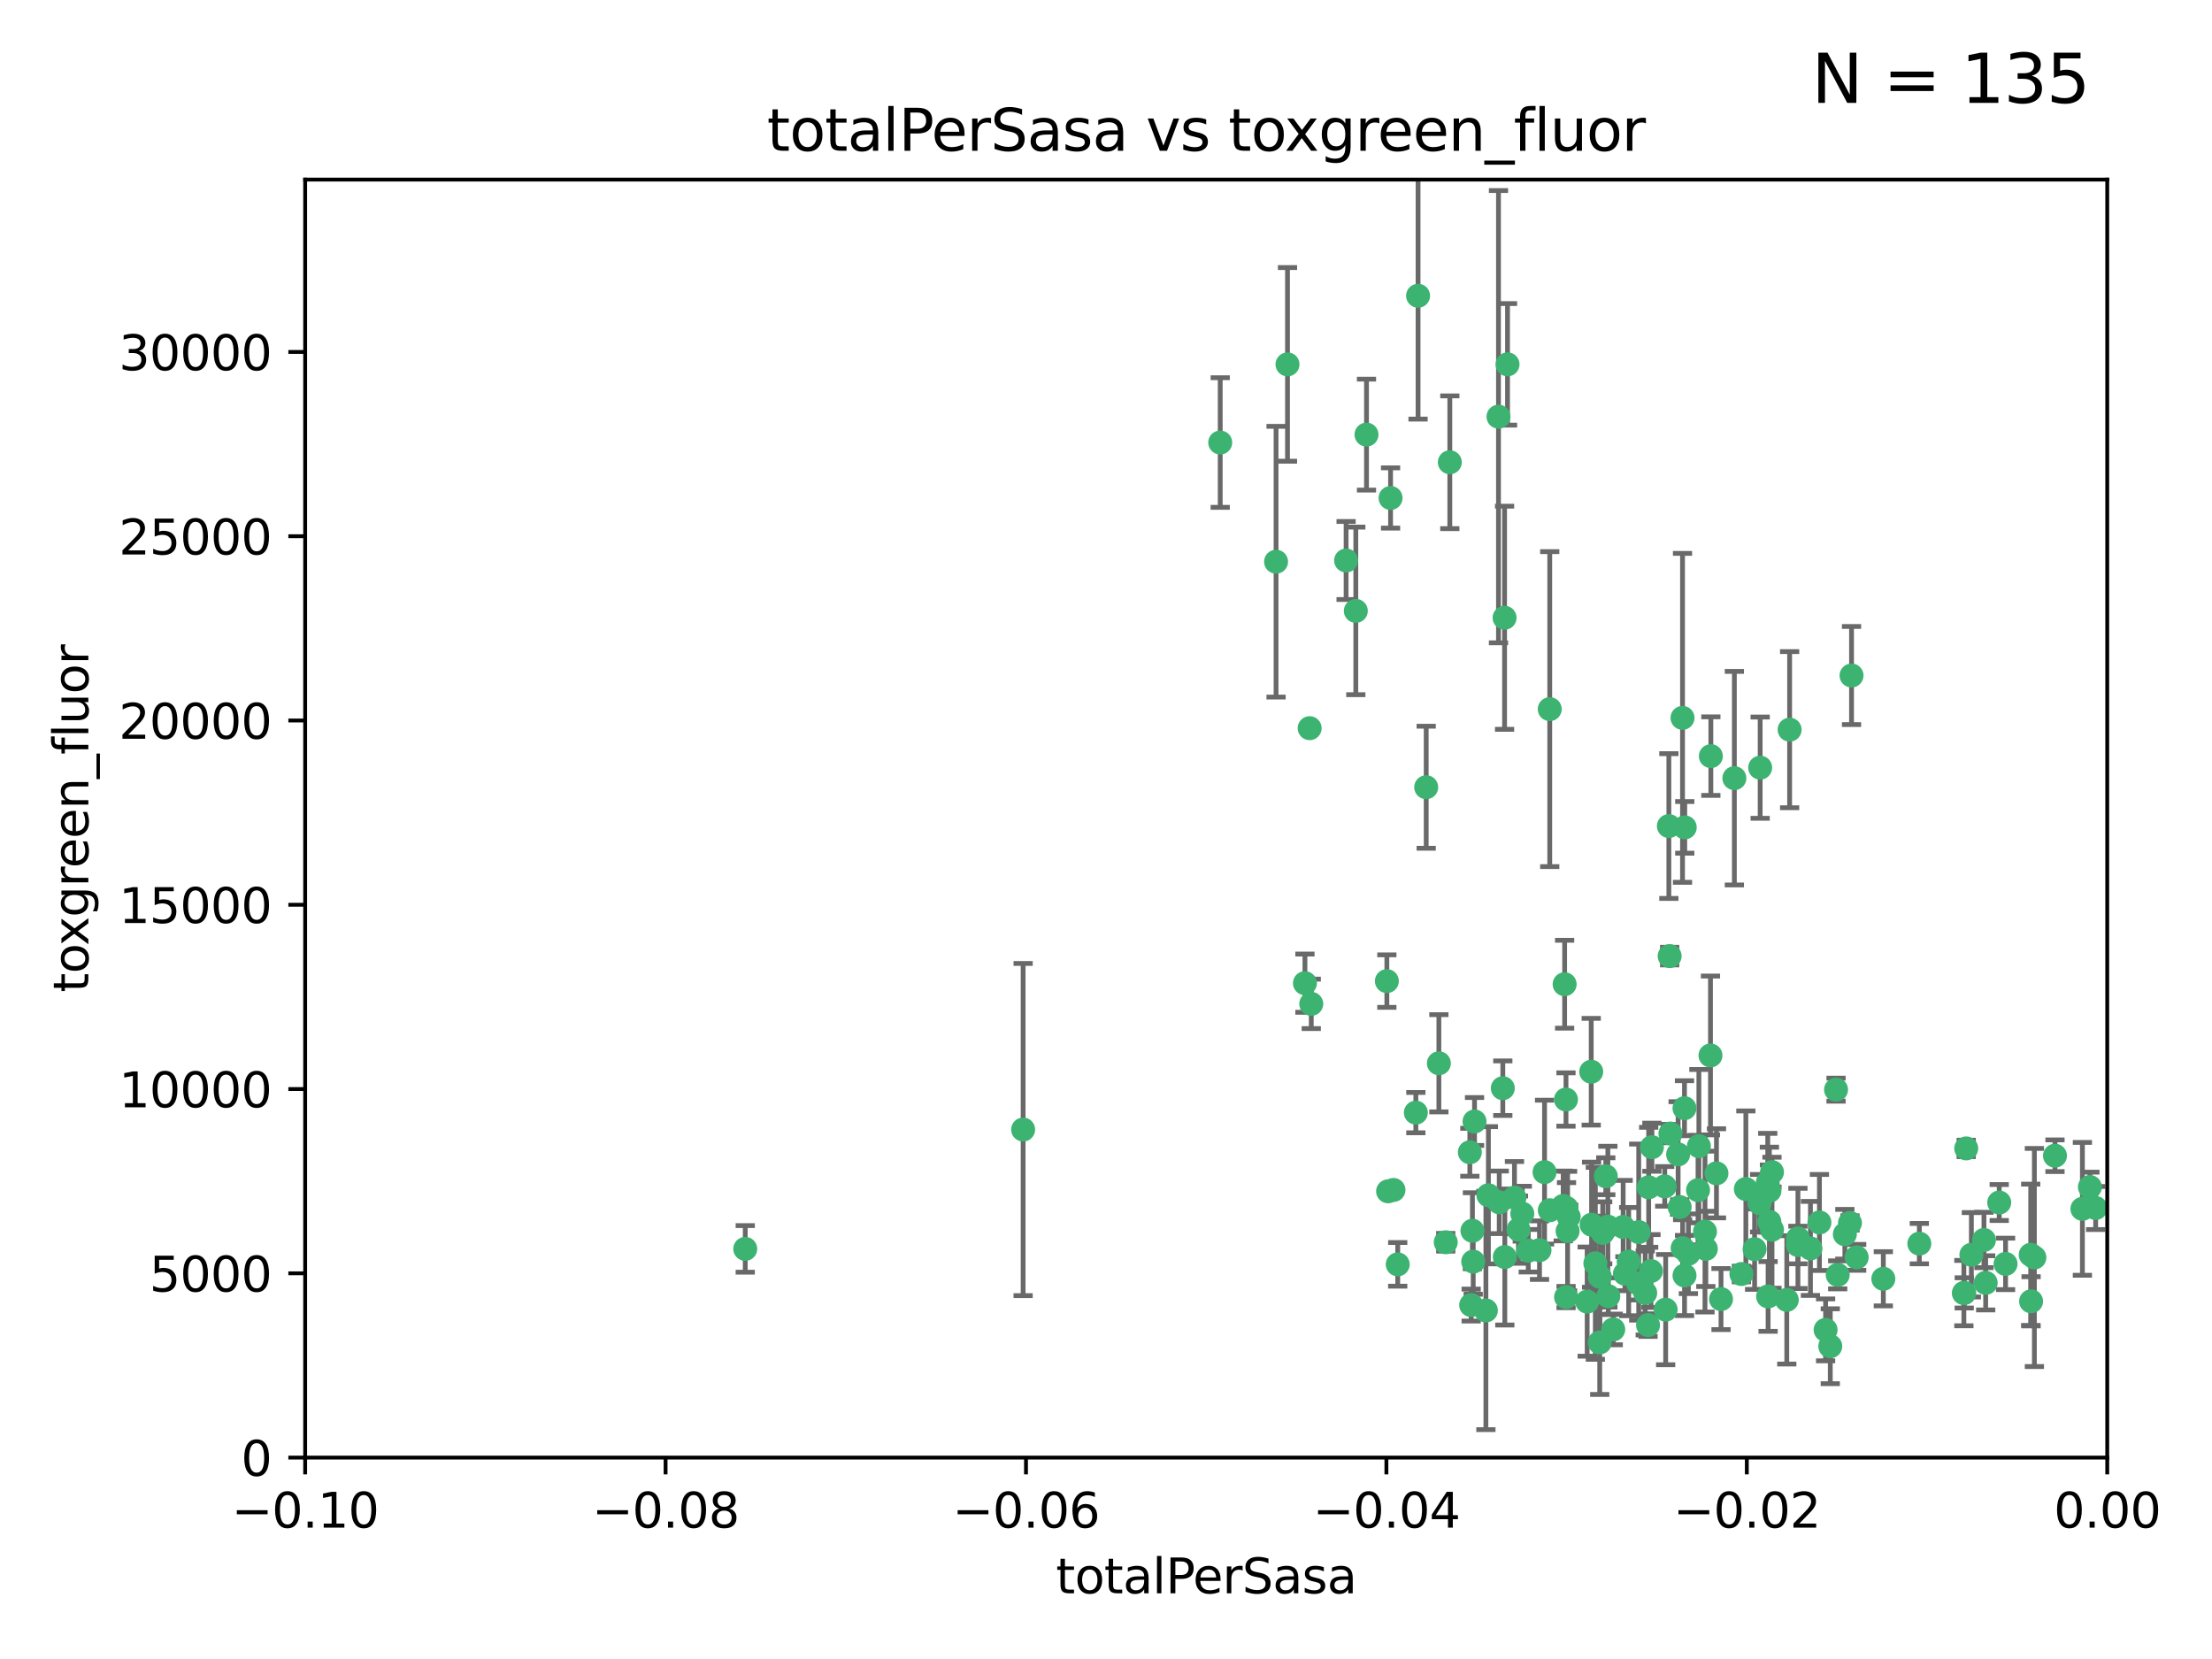 <?xml version="1.0" encoding="utf-8" standalone="no"?>
<!DOCTYPE svg PUBLIC "-//W3C//DTD SVG 1.1//EN"
  "http://www.w3.org/Graphics/SVG/1.1/DTD/svg11.dtd">
<svg xmlns:xlink="http://www.w3.org/1999/xlink" width="460.8pt" height="345.6pt" viewBox="0 0 460.8 345.6" xmlns="http://www.w3.org/2000/svg" version="1.1">
 <defs>
  <style type="text/css">*{stroke-linejoin: round; stroke-linecap: butt}</style>
 </defs>
 <g id="figure_1">
  <g id="patch_1">
   <path d="M 0 345.6 
L 460.8 345.6 
L 460.8 0 
L 0 0 
z
" style="fill: #ffffff"/>
  </g>
  <g id="axes_1">
   <g id="patch_2">
    <path d="M 63.571 303.64 
L 438.975 303.64 
L 438.975 37.411 
L 63.571 37.411 
z
" style="fill: #ffffff"/>
   </g>
   <g id="PathCollection_1">
    <defs>
     <path id="m3a9f4a5d5b" d="M 0 1.118 
C 0.297 1.118 0.581 1 0.791 0.791 
C 1 0.581 1.118 0.297 1.118 0 
C 1.118 -0.297 1 -0.581 0.791 -0.791 
C 0.581 -1 0.297 -1.118 0 -1.118 
C -0.297 -1.118 -0.581 -1 -0.791 -0.791 
C -1 -0.581 -1.118 -0.297 -1.118 0 
C -1.118 0.297 -1 0.581 -0.791 0.791 
C -0.581 1 -0.297 1.118 0 1.118 
z
" style="stroke: #3cb371"/>
    </defs>
    <g clip-path="url(#p192e3087a7)">
     <use xlink:href="#m3a9f4a5d5b" x="268.211" y="75.908" style="fill: #3cb371; stroke: #3cb371"/>
     <use xlink:href="#m3a9f4a5d5b" x="254.195" y="92.187" style="fill: #3cb371; stroke: #3cb371"/>
     <use xlink:href="#m3a9f4a5d5b" x="155.248" y="260.167" style="fill: #3cb371; stroke: #3cb371"/>
     <use xlink:href="#m3a9f4a5d5b" x="213.136" y="235.304" style="fill: #3cb371; stroke: #3cb371"/>
     <use xlink:href="#m3a9f4a5d5b" x="282.441" y="127.26" style="fill: #3cb371; stroke: #3cb371"/>
     <use xlink:href="#m3a9f4a5d5b" x="272.826" y="151.693" style="fill: #3cb371; stroke: #3cb371"/>
     <use xlink:href="#m3a9f4a5d5b" x="289.681" y="103.738" style="fill: #3cb371; stroke: #3cb371"/>
     <use xlink:href="#m3a9f4a5d5b" x="280.418" y="116.762" style="fill: #3cb371; stroke: #3cb371"/>
     <use xlink:href="#m3a9f4a5d5b" x="295.409" y="61.614" style="fill: #3cb371; stroke: #3cb371"/>
     <use xlink:href="#m3a9f4a5d5b" x="302.023" y="96.299" style="fill: #3cb371; stroke: #3cb371"/>
     <use xlink:href="#m3a9f4a5d5b" x="273.159" y="209.121" style="fill: #3cb371; stroke: #3cb371"/>
     <use xlink:href="#m3a9f4a5d5b" x="314.046" y="75.9" style="fill: #3cb371; stroke: #3cb371"/>
     <use xlink:href="#m3a9f4a5d5b" x="271.842" y="204.811" style="fill: #3cb371; stroke: #3cb371"/>
     <use xlink:href="#m3a9f4a5d5b" x="265.828" y="117.014" style="fill: #3cb371; stroke: #3cb371"/>
     <use xlink:href="#m3a9f4a5d5b" x="288.908" y="204.382" style="fill: #3cb371; stroke: #3cb371"/>
     <use xlink:href="#m3a9f4a5d5b" x="284.666" y="90.534" style="fill: #3cb371; stroke: #3cb371"/>
     <use xlink:href="#m3a9f4a5d5b" x="322.853" y="252.113" style="fill: #3cb371; stroke: #3cb371"/>
     <use xlink:href="#m3a9f4a5d5b" x="318.362" y="260.552" style="fill: #3cb371; stroke: #3cb371"/>
     <use xlink:href="#m3a9f4a5d5b" x="306.194" y="240.037" style="fill: #3cb371; stroke: #3cb371"/>
     <use xlink:href="#m3a9f4a5d5b" x="291.173" y="263.391" style="fill: #3cb371; stroke: #3cb371"/>
     <use xlink:href="#m3a9f4a5d5b" x="326.223" y="229.048" style="fill: #3cb371; stroke: #3cb371"/>
     <use xlink:href="#m3a9f4a5d5b" x="313.064" y="226.692" style="fill: #3cb371; stroke: #3cb371"/>
     <use xlink:href="#m3a9f4a5d5b" x="335.041" y="270.023" style="fill: #3cb371; stroke: #3cb371"/>
     <use xlink:href="#m3a9f4a5d5b" x="306.735" y="256.385" style="fill: #3cb371; stroke: #3cb371"/>
     <use xlink:href="#m3a9f4a5d5b" x="312.163" y="86.8" style="fill: #3cb371; stroke: #3cb371"/>
     <use xlink:href="#m3a9f4a5d5b" x="325.64" y="251.221" style="fill: #3cb371; stroke: #3cb371"/>
     <use xlink:href="#m3a9f4a5d5b" x="310.059" y="248.993" style="fill: #3cb371; stroke: #3cb371"/>
     <use xlink:href="#m3a9f4a5d5b" x="289.164" y="248.172" style="fill: #3cb371; stroke: #3cb371"/>
     <use xlink:href="#m3a9f4a5d5b" x="306.897" y="262.82" style="fill: #3cb371; stroke: #3cb371"/>
     <use xlink:href="#m3a9f4a5d5b" x="330.637" y="271.146" style="fill: #3cb371; stroke: #3cb371"/>
     <use xlink:href="#m3a9f4a5d5b" x="320.707" y="260.427" style="fill: #3cb371; stroke: #3cb371"/>
     <use xlink:href="#m3a9f4a5d5b" x="336.066" y="276.943" style="fill: #3cb371; stroke: #3cb371"/>
     <use xlink:href="#m3a9f4a5d5b" x="312.32" y="250.462" style="fill: #3cb371; stroke: #3cb371"/>
     <use xlink:href="#m3a9f4a5d5b" x="326.333" y="251.655" style="fill: #3cb371; stroke: #3cb371"/>
     <use xlink:href="#m3a9f4a5d5b" x="321.757" y="244.178" style="fill: #3cb371; stroke: #3cb371"/>
     <use xlink:href="#m3a9f4a5d5b" x="326.24" y="270.205" style="fill: #3cb371; stroke: #3cb371"/>
     <use xlink:href="#m3a9f4a5d5b" x="306.473" y="271.868" style="fill: #3cb371; stroke: #3cb371"/>
     <use xlink:href="#m3a9f4a5d5b" x="313.43" y="128.689" style="fill: #3cb371; stroke: #3cb371"/>
     <use xlink:href="#m3a9f4a5d5b" x="299.745" y="221.501" style="fill: #3cb371; stroke: #3cb371"/>
     <use xlink:href="#m3a9f4a5d5b" x="334.946" y="255.535" style="fill: #3cb371; stroke: #3cb371"/>
     <use xlink:href="#m3a9f4a5d5b" x="332.341" y="263.178" style="fill: #3cb371; stroke: #3cb371"/>
     <use xlink:href="#m3a9f4a5d5b" x="315.493" y="249.493" style="fill: #3cb371; stroke: #3cb371"/>
     <use xlink:href="#m3a9f4a5d5b" x="322.84" y="147.723" style="fill: #3cb371; stroke: #3cb371"/>
     <use xlink:href="#m3a9f4a5d5b" x="297.102" y="163.993" style="fill: #3cb371; stroke: #3cb371"/>
     <use xlink:href="#m3a9f4a5d5b" x="290.29" y="247.891" style="fill: #3cb371; stroke: #3cb371"/>
     <use xlink:href="#m3a9f4a5d5b" x="339.285" y="262.817" style="fill: #3cb371; stroke: #3cb371"/>
     <use xlink:href="#m3a9f4a5d5b" x="347.819" y="199.17" style="fill: #3cb371; stroke: #3cb371"/>
     <use xlink:href="#m3a9f4a5d5b" x="301.173" y="258.785" style="fill: #3cb371; stroke: #3cb371"/>
     <use xlink:href="#m3a9f4a5d5b" x="349.906" y="251.452" style="fill: #3cb371; stroke: #3cb371"/>
     <use xlink:href="#m3a9f4a5d5b" x="334.515" y="245.034" style="fill: #3cb371; stroke: #3cb371"/>
     <use xlink:href="#m3a9f4a5d5b" x="317.121" y="252.832" style="fill: #3cb371; stroke: #3cb371"/>
     <use xlink:href="#m3a9f4a5d5b" x="350.5" y="149.542" style="fill: #3cb371; stroke: #3cb371"/>
     <use xlink:href="#m3a9f4a5d5b" x="309.539" y="272.992" style="fill: #3cb371; stroke: #3cb371"/>
     <use xlink:href="#m3a9f4a5d5b" x="353.733" y="247.93" style="fill: #3cb371; stroke: #3cb371"/>
     <use xlink:href="#m3a9f4a5d5b" x="325.941" y="205.029" style="fill: #3cb371; stroke: #3cb371"/>
     <use xlink:href="#m3a9f4a5d5b" x="294.947" y="231.782" style="fill: #3cb371; stroke: #3cb371"/>
     <use xlink:href="#m3a9f4a5d5b" x="333.869" y="256.819" style="fill: #3cb371; stroke: #3cb371"/>
     <use xlink:href="#m3a9f4a5d5b" x="333.252" y="279.655" style="fill: #3cb371; stroke: #3cb371"/>
     <use xlink:href="#m3a9f4a5d5b" x="351.721" y="261.183" style="fill: #3cb371; stroke: #3cb371"/>
     <use xlink:href="#m3a9f4a5d5b" x="343.449" y="247.337" style="fill: #3cb371; stroke: #3cb371"/>
     <use xlink:href="#m3a9f4a5d5b" x="346.989" y="272.82" style="fill: #3cb371; stroke: #3cb371"/>
     <use xlink:href="#m3a9f4a5d5b" x="356.402" y="157.513" style="fill: #3cb371; stroke: #3cb371"/>
     <use xlink:href="#m3a9f4a5d5b" x="326.559" y="256.455" style="fill: #3cb371; stroke: #3cb371"/>
     <use xlink:href="#m3a9f4a5d5b" x="346.792" y="247.144" style="fill: #3cb371; stroke: #3cb371"/>
     <use xlink:href="#m3a9f4a5d5b" x="350.92" y="265.707" style="fill: #3cb371; stroke: #3cb371"/>
     <use xlink:href="#m3a9f4a5d5b" x="343.923" y="264.778" style="fill: #3cb371; stroke: #3cb371"/>
     <use xlink:href="#m3a9f4a5d5b" x="307.172" y="233.624" style="fill: #3cb371; stroke: #3cb371"/>
     <use xlink:href="#m3a9f4a5d5b" x="316.326" y="256.161" style="fill: #3cb371; stroke: #3cb371"/>
     <use xlink:href="#m3a9f4a5d5b" x="331.48" y="223.261" style="fill: #3cb371; stroke: #3cb371"/>
     <use xlink:href="#m3a9f4a5d5b" x="356.324" y="219.87" style="fill: #3cb371; stroke: #3cb371"/>
     <use xlink:href="#m3a9f4a5d5b" x="343.315" y="276.039" style="fill: #3cb371; stroke: #3cb371"/>
     <use xlink:href="#m3a9f4a5d5b" x="333.267" y="265.959" style="fill: #3cb371; stroke: #3cb371"/>
     <use xlink:href="#m3a9f4a5d5b" x="326.794" y="253.473" style="fill: #3cb371; stroke: #3cb371"/>
     <use xlink:href="#m3a9f4a5d5b" x="341.375" y="256.669" style="fill: #3cb371; stroke: #3cb371"/>
     <use xlink:href="#m3a9f4a5d5b" x="338.132" y="255.594" style="fill: #3cb371; stroke: #3cb371"/>
     <use xlink:href="#m3a9f4a5d5b" x="347.654" y="172.082" style="fill: #3cb371; stroke: #3cb371"/>
     <use xlink:href="#m3a9f4a5d5b" x="341.275" y="267.377" style="fill: #3cb371; stroke: #3cb371"/>
     <use xlink:href="#m3a9f4a5d5b" x="342.727" y="269.355" style="fill: #3cb371; stroke: #3cb371"/>
     <use xlink:href="#m3a9f4a5d5b" x="355.179" y="256.562" style="fill: #3cb371; stroke: #3cb371"/>
     <use xlink:href="#m3a9f4a5d5b" x="350.909" y="230.857" style="fill: #3cb371; stroke: #3cb371"/>
     <use xlink:href="#m3a9f4a5d5b" x="358.522" y="270.619" style="fill: #3cb371; stroke: #3cb371"/>
     <use xlink:href="#m3a9f4a5d5b" x="344.122" y="238.981" style="fill: #3cb371; stroke: #3cb371"/>
     <use xlink:href="#m3a9f4a5d5b" x="313.481" y="261.86" style="fill: #3cb371; stroke: #3cb371"/>
     <use xlink:href="#m3a9f4a5d5b" x="350.965" y="172.356" style="fill: #3cb371; stroke: #3cb371"/>
     <use xlink:href="#m3a9f4a5d5b" x="331.556" y="255.131" style="fill: #3cb371; stroke: #3cb371"/>
     <use xlink:href="#m3a9f4a5d5b" x="338.506" y="265.335" style="fill: #3cb371; stroke: #3cb371"/>
     <use xlink:href="#m3a9f4a5d5b" x="347.981" y="236.134" style="fill: #3cb371; stroke: #3cb371"/>
     <use xlink:href="#m3a9f4a5d5b" x="353.909" y="238.765" style="fill: #3cb371; stroke: #3cb371"/>
     <use xlink:href="#m3a9f4a5d5b" x="349.585" y="240.483" style="fill: #3cb371; stroke: #3cb371"/>
     <use xlink:href="#m3a9f4a5d5b" x="368.328" y="270.071" style="fill: #3cb371; stroke: #3cb371"/>
     <use xlink:href="#m3a9f4a5d5b" x="368.615" y="248.063" style="fill: #3cb371; stroke: #3cb371"/>
     <use xlink:href="#m3a9f4a5d5b" x="372.811" y="152.004" style="fill: #3cb371; stroke: #3cb371"/>
     <use xlink:href="#m3a9f4a5d5b" x="362.768" y="265.402" style="fill: #3cb371; stroke: #3cb371"/>
     <use xlink:href="#m3a9f4a5d5b" x="363.694" y="247.697" style="fill: #3cb371; stroke: #3cb371"/>
     <use xlink:href="#m3a9f4a5d5b" x="369.136" y="244.17" style="fill: #3cb371; stroke: #3cb371"/>
     <use xlink:href="#m3a9f4a5d5b" x="368.596" y="254.514" style="fill: #3cb371; stroke: #3cb371"/>
     <use xlink:href="#m3a9f4a5d5b" x="357.571" y="244.423" style="fill: #3cb371; stroke: #3cb371"/>
     <use xlink:href="#m3a9f4a5d5b" x="374.542" y="257.981" style="fill: #3cb371; stroke: #3cb371"/>
     <use xlink:href="#m3a9f4a5d5b" x="368.254" y="246.393" style="fill: #3cb371; stroke: #3cb371"/>
     <use xlink:href="#m3a9f4a5d5b" x="369.14" y="256.174" style="fill: #3cb371; stroke: #3cb371"/>
     <use xlink:href="#m3a9f4a5d5b" x="361.301" y="162.105" style="fill: #3cb371; stroke: #3cb371"/>
     <use xlink:href="#m3a9f4a5d5b" x="374.538" y="259.36" style="fill: #3cb371; stroke: #3cb371"/>
     <use xlink:href="#m3a9f4a5d5b" x="379.02" y="254.661" style="fill: #3cb371; stroke: #3cb371"/>
     <use xlink:href="#m3a9f4a5d5b" x="377.149" y="260.068" style="fill: #3cb371; stroke: #3cb371"/>
     <use xlink:href="#m3a9f4a5d5b" x="365.516" y="260.221" style="fill: #3cb371; stroke: #3cb371"/>
     <use xlink:href="#m3a9f4a5d5b" x="355.356" y="260.163" style="fill: #3cb371; stroke: #3cb371"/>
     <use xlink:href="#m3a9f4a5d5b" x="350.525" y="260.019" style="fill: #3cb371; stroke: #3cb371"/>
     <use xlink:href="#m3a9f4a5d5b" x="385.708" y="140.722" style="fill: #3cb371; stroke: #3cb371"/>
     <use xlink:href="#m3a9f4a5d5b" x="386.782" y="261.935" style="fill: #3cb371; stroke: #3cb371"/>
     <use xlink:href="#m3a9f4a5d5b" x="382.829" y="265.574" style="fill: #3cb371; stroke: #3cb371"/>
     <use xlink:href="#m3a9f4a5d5b" x="382.481" y="226.994" style="fill: #3cb371; stroke: #3cb371"/>
     <use xlink:href="#m3a9f4a5d5b" x="385.384" y="254.764" style="fill: #3cb371; stroke: #3cb371"/>
     <use xlink:href="#m3a9f4a5d5b" x="366.556" y="250.652" style="fill: #3cb371; stroke: #3cb371"/>
     <use xlink:href="#m3a9f4a5d5b" x="384.316" y="257.112" style="fill: #3cb371; stroke: #3cb371"/>
     <use xlink:href="#m3a9f4a5d5b" x="380.305" y="277.035" style="fill: #3cb371; stroke: #3cb371"/>
     <use xlink:href="#m3a9f4a5d5b" x="366.674" y="159.917" style="fill: #3cb371; stroke: #3cb371"/>
     <use xlink:href="#m3a9f4a5d5b" x="381.282" y="280.448" style="fill: #3cb371; stroke: #3cb371"/>
     <use xlink:href="#m3a9f4a5d5b" x="392.332" y="266.395" style="fill: #3cb371; stroke: #3cb371"/>
     <use xlink:href="#m3a9f4a5d5b" x="399.832" y="259.072" style="fill: #3cb371; stroke: #3cb371"/>
     <use xlink:href="#m3a9f4a5d5b" x="372.22" y="270.784" style="fill: #3cb371; stroke: #3cb371"/>
     <use xlink:href="#m3a9f4a5d5b" x="409.599" y="239.234" style="fill: #3cb371; stroke: #3cb371"/>
     <use xlink:href="#m3a9f4a5d5b" x="416.474" y="250.509" style="fill: #3cb371; stroke: #3cb371"/>
     <use xlink:href="#m3a9f4a5d5b" x="413.653" y="267.238" style="fill: #3cb371; stroke: #3cb371"/>
     <use xlink:href="#m3a9f4a5d5b" x="413.294" y="258.31" style="fill: #3cb371; stroke: #3cb371"/>
     <use xlink:href="#m3a9f4a5d5b" x="409.112" y="269.377" style="fill: #3cb371; stroke: #3cb371"/>
     <use xlink:href="#m3a9f4a5d5b" x="417.796" y="263.294" style="fill: #3cb371; stroke: #3cb371"/>
     <use xlink:href="#m3a9f4a5d5b" x="410.674" y="261.395" style="fill: #3cb371; stroke: #3cb371"/>
     <use xlink:href="#m3a9f4a5d5b" x="423.113" y="271.085" style="fill: #3cb371; stroke: #3cb371"/>
     <use xlink:href="#m3a9f4a5d5b" x="409.186" y="269.332" style="fill: #3cb371; stroke: #3cb371"/>
     <use xlink:href="#m3a9f4a5d5b" x="423.033" y="261.393" style="fill: #3cb371; stroke: #3cb371"/>
     <use xlink:href="#m3a9f4a5d5b" x="423.8" y="261.957" style="fill: #3cb371; stroke: #3cb371"/>
     <use xlink:href="#m3a9f4a5d5b" x="428.091" y="240.757" style="fill: #3cb371; stroke: #3cb371"/>
     <use xlink:href="#m3a9f4a5d5b" x="433.802" y="251.825" style="fill: #3cb371; stroke: #3cb371"/>
     <use xlink:href="#m3a9f4a5d5b" x="436.564" y="251.653" style="fill: #3cb371; stroke: #3cb371"/>
     <use xlink:href="#m3a9f4a5d5b" x="435.363" y="247.276" style="fill: #3cb371; stroke: #3cb371"/>
    </g>
   </g>
   <g id="matplotlib.axis_1">
    <g id="xtick_1">
     <g id="line2d_1">
      <defs>
       <path id="m77cfbb07f8" d="M 0 0 
L 0 3.5 
" style="stroke: #000000; stroke-width: 0.8"/>
      </defs>
      <g>
       <use xlink:href="#m77cfbb07f8" x="63.571" y="303.64" style="stroke: #000000; stroke-width: 0.8"/>
      </g>
     </g>
     <g id="text_1">
      <!-- −0.10 -->
      <g transform="translate(48.249 318.238)scale(0.1 -0.1)">
       <defs>
        <path id="DejaVuSans-2212" d="M 678 2272 
L 4684 2272 
L 4684 1741 
L 678 1741 
L 678 2272 
z
" transform="scale(0.016)"/>
        <path id="DejaVuSans-30" d="M 2034 4250 
Q 1547 4250 1301 3770 
Q 1056 3291 1056 2328 
Q 1056 1369 1301 889 
Q 1547 409 2034 409 
Q 2525 409 2770 889 
Q 3016 1369 3016 2328 
Q 3016 3291 2770 3770 
Q 2525 4250 2034 4250 
z
M 2034 4750 
Q 2819 4750 3233 4129 
Q 3647 3509 3647 2328 
Q 3647 1150 3233 529 
Q 2819 -91 2034 -91 
Q 1250 -91 836 529 
Q 422 1150 422 2328 
Q 422 3509 836 4129 
Q 1250 4750 2034 4750 
z
" transform="scale(0.016)"/>
        <path id="DejaVuSans-2e" d="M 684 794 
L 1344 794 
L 1344 0 
L 684 0 
L 684 794 
z
" transform="scale(0.016)"/>
        <path id="DejaVuSans-31" d="M 794 531 
L 1825 531 
L 1825 4091 
L 703 3866 
L 703 4441 
L 1819 4666 
L 2450 4666 
L 2450 531 
L 3481 531 
L 3481 0 
L 794 0 
L 794 531 
z
" transform="scale(0.016)"/>
       </defs>
       <use xlink:href="#DejaVuSans-2212"/>
       <use xlink:href="#DejaVuSans-30" x="83.789"/>
       <use xlink:href="#DejaVuSans-2e" x="147.412"/>
       <use xlink:href="#DejaVuSans-31" x="179.199"/>
       <use xlink:href="#DejaVuSans-30" x="242.822"/>
      </g>
     </g>
    </g>
    <g id="xtick_2">
     <g id="line2d_2">
      <g>
       <use xlink:href="#m77cfbb07f8" x="138.652" y="303.64" style="stroke: #000000; stroke-width: 0.8"/>
      </g>
     </g>
     <g id="text_2">
      <!-- −0.08 -->
      <g transform="translate(123.329 318.238)scale(0.1 -0.1)">
       <defs>
        <path id="DejaVuSans-38" d="M 2034 2216 
Q 1584 2216 1326 1975 
Q 1069 1734 1069 1313 
Q 1069 891 1326 650 
Q 1584 409 2034 409 
Q 2484 409 2743 651 
Q 3003 894 3003 1313 
Q 3003 1734 2745 1975 
Q 2488 2216 2034 2216 
z
M 1403 2484 
Q 997 2584 770 2862 
Q 544 3141 544 3541 
Q 544 4100 942 4425 
Q 1341 4750 2034 4750 
Q 2731 4750 3128 4425 
Q 3525 4100 3525 3541 
Q 3525 3141 3298 2862 
Q 3072 2584 2669 2484 
Q 3125 2378 3379 2068 
Q 3634 1759 3634 1313 
Q 3634 634 3220 271 
Q 2806 -91 2034 -91 
Q 1263 -91 848 271 
Q 434 634 434 1313 
Q 434 1759 690 2068 
Q 947 2378 1403 2484 
z
M 1172 3481 
Q 1172 3119 1398 2916 
Q 1625 2713 2034 2713 
Q 2441 2713 2670 2916 
Q 2900 3119 2900 3481 
Q 2900 3844 2670 4047 
Q 2441 4250 2034 4250 
Q 1625 4250 1398 4047 
Q 1172 3844 1172 3481 
z
" transform="scale(0.016)"/>
       </defs>
       <use xlink:href="#DejaVuSans-2212"/>
       <use xlink:href="#DejaVuSans-30" x="83.789"/>
       <use xlink:href="#DejaVuSans-2e" x="147.412"/>
       <use xlink:href="#DejaVuSans-30" x="179.199"/>
       <use xlink:href="#DejaVuSans-38" x="242.822"/>
      </g>
     </g>
    </g>
    <g id="xtick_3">
     <g id="line2d_3">
      <g>
       <use xlink:href="#m77cfbb07f8" x="213.733" y="303.64" style="stroke: #000000; stroke-width: 0.8"/>
      </g>
     </g>
     <g id="text_3">
      <!-- −0.06 -->
      <g transform="translate(198.41 318.238)scale(0.1 -0.1)">
       <defs>
        <path id="DejaVuSans-36" d="M 2113 2584 
Q 1688 2584 1439 2293 
Q 1191 2003 1191 1497 
Q 1191 994 1439 701 
Q 1688 409 2113 409 
Q 2538 409 2786 701 
Q 3034 994 3034 1497 
Q 3034 2003 2786 2293 
Q 2538 2584 2113 2584 
z
M 3366 4563 
L 3366 3988 
Q 3128 4100 2886 4159 
Q 2644 4219 2406 4219 
Q 1781 4219 1451 3797 
Q 1122 3375 1075 2522 
Q 1259 2794 1537 2939 
Q 1816 3084 2150 3084 
Q 2853 3084 3261 2657 
Q 3669 2231 3669 1497 
Q 3669 778 3244 343 
Q 2819 -91 2113 -91 
Q 1303 -91 875 529 
Q 447 1150 447 2328 
Q 447 3434 972 4092 
Q 1497 4750 2381 4750 
Q 2619 4750 2861 4703 
Q 3103 4656 3366 4563 
z
" transform="scale(0.016)"/>
       </defs>
       <use xlink:href="#DejaVuSans-2212"/>
       <use xlink:href="#DejaVuSans-30" x="83.789"/>
       <use xlink:href="#DejaVuSans-2e" x="147.412"/>
       <use xlink:href="#DejaVuSans-30" x="179.199"/>
       <use xlink:href="#DejaVuSans-36" x="242.822"/>
      </g>
     </g>
    </g>
    <g id="xtick_4">
     <g id="line2d_4">
      <g>
       <use xlink:href="#m77cfbb07f8" x="288.813" y="303.64" style="stroke: #000000; stroke-width: 0.8"/>
      </g>
     </g>
     <g id="text_4">
      <!-- −0.04 -->
      <g transform="translate(273.491 318.238)scale(0.1 -0.1)">
       <defs>
        <path id="DejaVuSans-34" d="M 2419 4116 
L 825 1625 
L 2419 1625 
L 2419 4116 
z
M 2253 4666 
L 3047 4666 
L 3047 1625 
L 3713 1625 
L 3713 1100 
L 3047 1100 
L 3047 0 
L 2419 0 
L 2419 1100 
L 313 1100 
L 313 1709 
L 2253 4666 
z
" transform="scale(0.016)"/>
       </defs>
       <use xlink:href="#DejaVuSans-2212"/>
       <use xlink:href="#DejaVuSans-30" x="83.789"/>
       <use xlink:href="#DejaVuSans-2e" x="147.412"/>
       <use xlink:href="#DejaVuSans-30" x="179.199"/>
       <use xlink:href="#DejaVuSans-34" x="242.822"/>
      </g>
     </g>
    </g>
    <g id="xtick_5">
     <g id="line2d_5">
      <g>
       <use xlink:href="#m77cfbb07f8" x="363.894" y="303.64" style="stroke: #000000; stroke-width: 0.8"/>
      </g>
     </g>
     <g id="text_5">
      <!-- −0.02 -->
      <g transform="translate(348.572 318.238)scale(0.1 -0.1)">
       <defs>
        <path id="DejaVuSans-32" d="M 1228 531 
L 3431 531 
L 3431 0 
L 469 0 
L 469 531 
Q 828 903 1448 1529 
Q 2069 2156 2228 2338 
Q 2531 2678 2651 2914 
Q 2772 3150 2772 3378 
Q 2772 3750 2511 3984 
Q 2250 4219 1831 4219 
Q 1534 4219 1204 4116 
Q 875 4013 500 3803 
L 500 4441 
Q 881 4594 1212 4672 
Q 1544 4750 1819 4750 
Q 2544 4750 2975 4387 
Q 3406 4025 3406 3419 
Q 3406 3131 3298 2873 
Q 3191 2616 2906 2266 
Q 2828 2175 2409 1742 
Q 1991 1309 1228 531 
z
" transform="scale(0.016)"/>
       </defs>
       <use xlink:href="#DejaVuSans-2212"/>
       <use xlink:href="#DejaVuSans-30" x="83.789"/>
       <use xlink:href="#DejaVuSans-2e" x="147.412"/>
       <use xlink:href="#DejaVuSans-30" x="179.199"/>
       <use xlink:href="#DejaVuSans-32" x="242.822"/>
      </g>
     </g>
    </g>
    <g id="xtick_6">
     <g id="line2d_6">
      <g>
       <use xlink:href="#m77cfbb07f8" x="438.975" y="303.64" style="stroke: #000000; stroke-width: 0.8"/>
      </g>
     </g>
     <g id="text_6">
      <!-- 0.00 -->
      <g transform="translate(427.842 318.238)scale(0.1 -0.1)">
       <use xlink:href="#DejaVuSans-30"/>
       <use xlink:href="#DejaVuSans-2e" x="63.623"/>
       <use xlink:href="#DejaVuSans-30" x="95.41"/>
       <use xlink:href="#DejaVuSans-30" x="159.033"/>
      </g>
     </g>
    </g>
    <g id="text_7">
     <!-- totalPerSasa -->
     <g transform="translate(219.968 331.917)scale(0.1 -0.1)">
      <defs>
       <path id="DejaVuSans-74" d="M 1172 4494 
L 1172 3500 
L 2356 3500 
L 2356 3053 
L 1172 3053 
L 1172 1153 
Q 1172 725 1289 603 
Q 1406 481 1766 481 
L 2356 481 
L 2356 0 
L 1766 0 
Q 1100 0 847 248 
Q 594 497 594 1153 
L 594 3053 
L 172 3053 
L 172 3500 
L 594 3500 
L 594 4494 
L 1172 4494 
z
" transform="scale(0.016)"/>
       <path id="DejaVuSans-6f" d="M 1959 3097 
Q 1497 3097 1228 2736 
Q 959 2375 959 1747 
Q 959 1119 1226 758 
Q 1494 397 1959 397 
Q 2419 397 2687 759 
Q 2956 1122 2956 1747 
Q 2956 2369 2687 2733 
Q 2419 3097 1959 3097 
z
M 1959 3584 
Q 2709 3584 3137 3096 
Q 3566 2609 3566 1747 
Q 3566 888 3137 398 
Q 2709 -91 1959 -91 
Q 1206 -91 779 398 
Q 353 888 353 1747 
Q 353 2609 779 3096 
Q 1206 3584 1959 3584 
z
" transform="scale(0.016)"/>
       <path id="DejaVuSans-61" d="M 2194 1759 
Q 1497 1759 1228 1600 
Q 959 1441 959 1056 
Q 959 750 1161 570 
Q 1363 391 1709 391 
Q 2188 391 2477 730 
Q 2766 1069 2766 1631 
L 2766 1759 
L 2194 1759 
z
M 3341 1997 
L 3341 0 
L 2766 0 
L 2766 531 
Q 2569 213 2275 61 
Q 1981 -91 1556 -91 
Q 1019 -91 701 211 
Q 384 513 384 1019 
Q 384 1609 779 1909 
Q 1175 2209 1959 2209 
L 2766 2209 
L 2766 2266 
Q 2766 2663 2505 2880 
Q 2244 3097 1772 3097 
Q 1472 3097 1187 3025 
Q 903 2953 641 2809 
L 641 3341 
Q 956 3463 1253 3523 
Q 1550 3584 1831 3584 
Q 2591 3584 2966 3190 
Q 3341 2797 3341 1997 
z
" transform="scale(0.016)"/>
       <path id="DejaVuSans-6c" d="M 603 4863 
L 1178 4863 
L 1178 0 
L 603 0 
L 603 4863 
z
" transform="scale(0.016)"/>
       <path id="DejaVuSans-50" d="M 1259 4147 
L 1259 2394 
L 2053 2394 
Q 2494 2394 2734 2622 
Q 2975 2850 2975 3272 
Q 2975 3691 2734 3919 
Q 2494 4147 2053 4147 
L 1259 4147 
z
M 628 4666 
L 2053 4666 
Q 2838 4666 3239 4311 
Q 3641 3956 3641 3272 
Q 3641 2581 3239 2228 
Q 2838 1875 2053 1875 
L 1259 1875 
L 1259 0 
L 628 0 
L 628 4666 
z
" transform="scale(0.016)"/>
       <path id="DejaVuSans-65" d="M 3597 1894 
L 3597 1613 
L 953 1613 
Q 991 1019 1311 708 
Q 1631 397 2203 397 
Q 2534 397 2845 478 
Q 3156 559 3463 722 
L 3463 178 
Q 3153 47 2828 -22 
Q 2503 -91 2169 -91 
Q 1331 -91 842 396 
Q 353 884 353 1716 
Q 353 2575 817 3079 
Q 1281 3584 2069 3584 
Q 2775 3584 3186 3129 
Q 3597 2675 3597 1894 
z
M 3022 2063 
Q 3016 2534 2758 2815 
Q 2500 3097 2075 3097 
Q 1594 3097 1305 2825 
Q 1016 2553 972 2059 
L 3022 2063 
z
" transform="scale(0.016)"/>
       <path id="DejaVuSans-72" d="M 2631 2963 
Q 2534 3019 2420 3045 
Q 2306 3072 2169 3072 
Q 1681 3072 1420 2755 
Q 1159 2438 1159 1844 
L 1159 0 
L 581 0 
L 581 3500 
L 1159 3500 
L 1159 2956 
Q 1341 3275 1631 3429 
Q 1922 3584 2338 3584 
Q 2397 3584 2469 3576 
Q 2541 3569 2628 3553 
L 2631 2963 
z
" transform="scale(0.016)"/>
       <path id="DejaVuSans-53" d="M 3425 4513 
L 3425 3897 
Q 3066 4069 2747 4153 
Q 2428 4238 2131 4238 
Q 1616 4238 1336 4038 
Q 1056 3838 1056 3469 
Q 1056 3159 1242 3001 
Q 1428 2844 1947 2747 
L 2328 2669 
Q 3034 2534 3370 2195 
Q 3706 1856 3706 1288 
Q 3706 609 3251 259 
Q 2797 -91 1919 -91 
Q 1588 -91 1214 -16 
Q 841 59 441 206 
L 441 856 
Q 825 641 1194 531 
Q 1563 422 1919 422 
Q 2459 422 2753 634 
Q 3047 847 3047 1241 
Q 3047 1584 2836 1778 
Q 2625 1972 2144 2069 
L 1759 2144 
Q 1053 2284 737 2584 
Q 422 2884 422 3419 
Q 422 4038 858 4394 
Q 1294 4750 2059 4750 
Q 2388 4750 2728 4690 
Q 3069 4631 3425 4513 
z
" transform="scale(0.016)"/>
       <path id="DejaVuSans-73" d="M 2834 3397 
L 2834 2853 
Q 2591 2978 2328 3040 
Q 2066 3103 1784 3103 
Q 1356 3103 1142 2972 
Q 928 2841 928 2578 
Q 928 2378 1081 2264 
Q 1234 2150 1697 2047 
L 1894 2003 
Q 2506 1872 2764 1633 
Q 3022 1394 3022 966 
Q 3022 478 2636 193 
Q 2250 -91 1575 -91 
Q 1294 -91 989 -36 
Q 684 19 347 128 
L 347 722 
Q 666 556 975 473 
Q 1284 391 1588 391 
Q 1994 391 2212 530 
Q 2431 669 2431 922 
Q 2431 1156 2273 1281 
Q 2116 1406 1581 1522 
L 1381 1569 
Q 847 1681 609 1914 
Q 372 2147 372 2553 
Q 372 3047 722 3315 
Q 1072 3584 1716 3584 
Q 2034 3584 2315 3537 
Q 2597 3491 2834 3397 
z
" transform="scale(0.016)"/>
      </defs>
      <use xlink:href="#DejaVuSans-74"/>
      <use xlink:href="#DejaVuSans-6f" x="39.209"/>
      <use xlink:href="#DejaVuSans-74" x="100.391"/>
      <use xlink:href="#DejaVuSans-61" x="139.6"/>
      <use xlink:href="#DejaVuSans-6c" x="200.879"/>
      <use xlink:href="#DejaVuSans-50" x="228.662"/>
      <use xlink:href="#DejaVuSans-65" x="285.34"/>
      <use xlink:href="#DejaVuSans-72" x="346.863"/>
      <use xlink:href="#DejaVuSans-53" x="387.977"/>
      <use xlink:href="#DejaVuSans-61" x="451.453"/>
      <use xlink:href="#DejaVuSans-73" x="512.732"/>
      <use xlink:href="#DejaVuSans-61" x="564.832"/>
     </g>
    </g>
   </g>
   <g id="matplotlib.axis_2">
    <g id="ytick_1">
     <g id="line2d_7">
      <defs>
       <path id="m89bbb59470" d="M 0 0 
L -3.5 0 
" style="stroke: #000000; stroke-width: 0.8"/>
      </defs>
      <g>
       <use xlink:href="#m89bbb59470" x="63.571" y="303.64" style="stroke: #000000; stroke-width: 0.8"/>
      </g>
     </g>
     <g id="text_8">
      <!-- 0 -->
      <g transform="translate(50.209 307.439)scale(0.1 -0.1)">
       <use xlink:href="#DejaVuSans-30"/>
      </g>
     </g>
    </g>
    <g id="ytick_2">
     <g id="line2d_8">
      <g>
       <use xlink:href="#m89bbb59470" x="63.571" y="265.253" style="stroke: #000000; stroke-width: 0.8"/>
      </g>
     </g>
     <g id="text_9">
      <!-- 5000 -->
      <g transform="translate(31.121 269.052)scale(0.1 -0.1)">
       <defs>
        <path id="DejaVuSans-35" d="M 691 4666 
L 3169 4666 
L 3169 4134 
L 1269 4134 
L 1269 2991 
Q 1406 3038 1543 3061 
Q 1681 3084 1819 3084 
Q 2600 3084 3056 2656 
Q 3513 2228 3513 1497 
Q 3513 744 3044 326 
Q 2575 -91 1722 -91 
Q 1428 -91 1123 -41 
Q 819 9 494 109 
L 494 744 
Q 775 591 1075 516 
Q 1375 441 1709 441 
Q 2250 441 2565 725 
Q 2881 1009 2881 1497 
Q 2881 1984 2565 2268 
Q 2250 2553 1709 2553 
Q 1456 2553 1204 2497 
Q 953 2441 691 2322 
L 691 4666 
z
" transform="scale(0.016)"/>
       </defs>
       <use xlink:href="#DejaVuSans-35"/>
       <use xlink:href="#DejaVuSans-30" x="63.623"/>
       <use xlink:href="#DejaVuSans-30" x="127.246"/>
       <use xlink:href="#DejaVuSans-30" x="190.869"/>
      </g>
     </g>
    </g>
    <g id="ytick_3">
     <g id="line2d_9">
      <g>
       <use xlink:href="#m89bbb59470" x="63.571" y="226.866" style="stroke: #000000; stroke-width: 0.8"/>
      </g>
     </g>
     <g id="text_10">
      <!-- 10000 -->
      <g transform="translate(24.759 230.665)scale(0.1 -0.1)">
       <use xlink:href="#DejaVuSans-31"/>
       <use xlink:href="#DejaVuSans-30" x="63.623"/>
       <use xlink:href="#DejaVuSans-30" x="127.246"/>
       <use xlink:href="#DejaVuSans-30" x="190.869"/>
       <use xlink:href="#DejaVuSans-30" x="254.492"/>
      </g>
     </g>
    </g>
    <g id="ytick_4">
     <g id="line2d_10">
      <g>
       <use xlink:href="#m89bbb59470" x="63.571" y="188.479" style="stroke: #000000; stroke-width: 0.8"/>
      </g>
     </g>
     <g id="text_11">
      <!-- 15000 -->
      <g transform="translate(24.759 192.278)scale(0.1 -0.1)">
       <use xlink:href="#DejaVuSans-31"/>
       <use xlink:href="#DejaVuSans-35" x="63.623"/>
       <use xlink:href="#DejaVuSans-30" x="127.246"/>
       <use xlink:href="#DejaVuSans-30" x="190.869"/>
       <use xlink:href="#DejaVuSans-30" x="254.492"/>
      </g>
     </g>
    </g>
    <g id="ytick_5">
     <g id="line2d_11">
      <g>
       <use xlink:href="#m89bbb59470" x="63.571" y="150.092" style="stroke: #000000; stroke-width: 0.8"/>
      </g>
     </g>
     <g id="text_12">
      <!-- 20000 -->
      <g transform="translate(24.759 153.891)scale(0.1 -0.1)">
       <use xlink:href="#DejaVuSans-32"/>
       <use xlink:href="#DejaVuSans-30" x="63.623"/>
       <use xlink:href="#DejaVuSans-30" x="127.246"/>
       <use xlink:href="#DejaVuSans-30" x="190.869"/>
       <use xlink:href="#DejaVuSans-30" x="254.492"/>
      </g>
     </g>
    </g>
    <g id="ytick_6">
     <g id="line2d_12">
      <g>
       <use xlink:href="#m89bbb59470" x="63.571" y="111.705" style="stroke: #000000; stroke-width: 0.8"/>
      </g>
     </g>
     <g id="text_13">
      <!-- 25000 -->
      <g transform="translate(24.759 115.504)scale(0.1 -0.1)">
       <use xlink:href="#DejaVuSans-32"/>
       <use xlink:href="#DejaVuSans-35" x="63.623"/>
       <use xlink:href="#DejaVuSans-30" x="127.246"/>
       <use xlink:href="#DejaVuSans-30" x="190.869"/>
       <use xlink:href="#DejaVuSans-30" x="254.492"/>
      </g>
     </g>
    </g>
    <g id="ytick_7">
     <g id="line2d_13">
      <g>
       <use xlink:href="#m89bbb59470" x="63.571" y="73.317" style="stroke: #000000; stroke-width: 0.8"/>
      </g>
     </g>
     <g id="text_14">
      <!-- 30000 -->
      <g transform="translate(24.759 77.117)scale(0.1 -0.1)">
       <defs>
        <path id="DejaVuSans-33" d="M 2597 2516 
Q 3050 2419 3304 2112 
Q 3559 1806 3559 1356 
Q 3559 666 3084 287 
Q 2609 -91 1734 -91 
Q 1441 -91 1130 -33 
Q 819 25 488 141 
L 488 750 
Q 750 597 1062 519 
Q 1375 441 1716 441 
Q 2309 441 2620 675 
Q 2931 909 2931 1356 
Q 2931 1769 2642 2001 
Q 2353 2234 1838 2234 
L 1294 2234 
L 1294 2753 
L 1863 2753 
Q 2328 2753 2575 2939 
Q 2822 3125 2822 3475 
Q 2822 3834 2567 4026 
Q 2313 4219 1838 4219 
Q 1578 4219 1281 4162 
Q 984 4106 628 3988 
L 628 4550 
Q 988 4650 1302 4700 
Q 1616 4750 1894 4750 
Q 2613 4750 3031 4423 
Q 3450 4097 3450 3541 
Q 3450 3153 3228 2886 
Q 3006 2619 2597 2516 
z
" transform="scale(0.016)"/>
       </defs>
       <use xlink:href="#DejaVuSans-33"/>
       <use xlink:href="#DejaVuSans-30" x="63.623"/>
       <use xlink:href="#DejaVuSans-30" x="127.246"/>
       <use xlink:href="#DejaVuSans-30" x="190.869"/>
       <use xlink:href="#DejaVuSans-30" x="254.492"/>
      </g>
     </g>
    </g>
    <g id="text_15">
     <!-- toxgreen_fluor -->
     <g transform="translate(18.401 206.72)rotate(-90)scale(0.1 -0.1)">
      <defs>
       <path id="DejaVuSans-78" d="M 3513 3500 
L 2247 1797 
L 3578 0 
L 2900 0 
L 1881 1375 
L 863 0 
L 184 0 
L 1544 1831 
L 300 3500 
L 978 3500 
L 1906 2253 
L 2834 3500 
L 3513 3500 
z
" transform="scale(0.016)"/>
       <path id="DejaVuSans-67" d="M 2906 1791 
Q 2906 2416 2648 2759 
Q 2391 3103 1925 3103 
Q 1463 3103 1205 2759 
Q 947 2416 947 1791 
Q 947 1169 1205 825 
Q 1463 481 1925 481 
Q 2391 481 2648 825 
Q 2906 1169 2906 1791 
z
M 3481 434 
Q 3481 -459 3084 -895 
Q 2688 -1331 1869 -1331 
Q 1566 -1331 1297 -1286 
Q 1028 -1241 775 -1147 
L 775 -588 
Q 1028 -725 1275 -790 
Q 1522 -856 1778 -856 
Q 2344 -856 2625 -561 
Q 2906 -266 2906 331 
L 2906 616 
Q 2728 306 2450 153 
Q 2172 0 1784 0 
Q 1141 0 747 490 
Q 353 981 353 1791 
Q 353 2603 747 3093 
Q 1141 3584 1784 3584 
Q 2172 3584 2450 3431 
Q 2728 3278 2906 2969 
L 2906 3500 
L 3481 3500 
L 3481 434 
z
" transform="scale(0.016)"/>
       <path id="DejaVuSans-6e" d="M 3513 2113 
L 3513 0 
L 2938 0 
L 2938 2094 
Q 2938 2591 2744 2837 
Q 2550 3084 2163 3084 
Q 1697 3084 1428 2787 
Q 1159 2491 1159 1978 
L 1159 0 
L 581 0 
L 581 3500 
L 1159 3500 
L 1159 2956 
Q 1366 3272 1645 3428 
Q 1925 3584 2291 3584 
Q 2894 3584 3203 3211 
Q 3513 2838 3513 2113 
z
" transform="scale(0.016)"/>
       <path id="DejaVuSans-5f" d="M 3263 -1063 
L 3263 -1509 
L -63 -1509 
L -63 -1063 
L 3263 -1063 
z
" transform="scale(0.016)"/>
       <path id="DejaVuSans-66" d="M 2375 4863 
L 2375 4384 
L 1825 4384 
Q 1516 4384 1395 4259 
Q 1275 4134 1275 3809 
L 1275 3500 
L 2222 3500 
L 2222 3053 
L 1275 3053 
L 1275 0 
L 697 0 
L 697 3053 
L 147 3053 
L 147 3500 
L 697 3500 
L 697 3744 
Q 697 4328 969 4595 
Q 1241 4863 1831 4863 
L 2375 4863 
z
" transform="scale(0.016)"/>
       <path id="DejaVuSans-75" d="M 544 1381 
L 544 3500 
L 1119 3500 
L 1119 1403 
Q 1119 906 1312 657 
Q 1506 409 1894 409 
Q 2359 409 2629 706 
Q 2900 1003 2900 1516 
L 2900 3500 
L 3475 3500 
L 3475 0 
L 2900 0 
L 2900 538 
Q 2691 219 2414 64 
Q 2138 -91 1772 -91 
Q 1169 -91 856 284 
Q 544 659 544 1381 
z
M 1991 3584 
L 1991 3584 
z
" transform="scale(0.016)"/>
      </defs>
      <use xlink:href="#DejaVuSans-74"/>
      <use xlink:href="#DejaVuSans-6f" x="39.209"/>
      <use xlink:href="#DejaVuSans-78" x="97.266"/>
      <use xlink:href="#DejaVuSans-67" x="156.445"/>
      <use xlink:href="#DejaVuSans-72" x="219.922"/>
      <use xlink:href="#DejaVuSans-65" x="258.785"/>
      <use xlink:href="#DejaVuSans-65" x="320.309"/>
      <use xlink:href="#DejaVuSans-6e" x="381.832"/>
      <use xlink:href="#DejaVuSans-5f" x="445.211"/>
      <use xlink:href="#DejaVuSans-66" x="495.211"/>
      <use xlink:href="#DejaVuSans-6c" x="530.416"/>
      <use xlink:href="#DejaVuSans-75" x="558.199"/>
      <use xlink:href="#DejaVuSans-6f" x="621.578"/>
      <use xlink:href="#DejaVuSans-72" x="682.76"/>
     </g>
    </g>
   </g>
   <g id="LineCollection_1">
    <path d="M 268.211 96.079 
L 268.211 55.738 
" clip-path="url(#p192e3087a7)" style="fill: none; stroke: #696969"/>
    <path d="M 254.195 105.69 
L 254.195 78.685 
" clip-path="url(#p192e3087a7)" style="fill: none; stroke: #696969"/>
    <path d="M 155.248 265.023 
L 155.248 255.311 
" clip-path="url(#p192e3087a7)" style="fill: none; stroke: #696969"/>
    <path d="M 213.136 269.906 
L 213.136 200.702 
" clip-path="url(#p192e3087a7)" style="fill: none; stroke: #696969"/>
    <path d="M 282.441 144.714 
L 282.441 109.807 
" clip-path="url(#p192e3087a7)" style="fill: none; stroke: #696969"/>
    <path d="M 272.826 152.217 
L 272.826 151.168 
" clip-path="url(#p192e3087a7)" style="fill: none; stroke: #696969"/>
    <path d="M 289.681 110.014 
L 289.681 97.461 
" clip-path="url(#p192e3087a7)" style="fill: none; stroke: #696969"/>
    <path d="M 280.418 124.89 
L 280.418 108.635 
" clip-path="url(#p192e3087a7)" style="fill: none; stroke: #696969"/>
    <path d="M 295.409 87.306 
L 295.409 35.922 
" clip-path="url(#p192e3087a7)" style="fill: none; stroke: #696969"/>
    <path d="M 302.023 110.125 
L 302.023 82.473 
" clip-path="url(#p192e3087a7)" style="fill: none; stroke: #696969"/>
    <path d="M 273.159 214.275 
L 273.159 203.967 
" clip-path="url(#p192e3087a7)" style="fill: none; stroke: #696969"/>
    <path d="M 314.046 88.56 
L 314.046 63.241 
" clip-path="url(#p192e3087a7)" style="fill: none; stroke: #696969"/>
    <path d="M 271.842 210.874 
L 271.842 198.748 
" clip-path="url(#p192e3087a7)" style="fill: none; stroke: #696969"/>
    <path d="M 265.828 145.217 
L 265.828 88.811 
" clip-path="url(#p192e3087a7)" style="fill: none; stroke: #696969"/>
    <path d="M 288.908 209.851 
L 288.908 198.914 
" clip-path="url(#p192e3087a7)" style="fill: none; stroke: #696969"/>
    <path d="M 284.666 102.091 
L 284.666 78.978 
" clip-path="url(#p192e3087a7)" style="fill: none; stroke: #696969"/>
    <path d="M 322.853 253.068 
L 322.853 251.158 
" clip-path="url(#p192e3087a7)" style="fill: none; stroke: #696969"/>
    <path d="M 318.362 264.982 
L 318.362 256.122 
" clip-path="url(#p192e3087a7)" style="fill: none; stroke: #696969"/>
    <path d="M 306.194 245.032 
L 306.194 235.043 
" clip-path="url(#p192e3087a7)" style="fill: none; stroke: #696969"/>
    <path d="M 291.173 267.937 
L 291.173 258.844 
" clip-path="url(#p192e3087a7)" style="fill: none; stroke: #696969"/>
    <path d="M 326.223 234.604 
L 326.223 223.492 
" clip-path="url(#p192e3087a7)" style="fill: none; stroke: #696969"/>
    <path d="M 313.064 232.376 
L 313.064 221.008 
" clip-path="url(#p192e3087a7)" style="fill: none; stroke: #696969"/>
    <path d="M 335.041 273.841 
L 335.041 266.205 
" clip-path="url(#p192e3087a7)" style="fill: none; stroke: #696969"/>
    <path d="M 306.735 264.301 
L 306.735 248.47 
" clip-path="url(#p192e3087a7)" style="fill: none; stroke: #696969"/>
    <path d="M 312.163 133.906 
L 312.163 39.694 
" clip-path="url(#p192e3087a7)" style="fill: none; stroke: #696969"/>
    <path d="M 325.64 258.493 
L 325.64 243.949 
" clip-path="url(#p192e3087a7)" style="fill: none; stroke: #696969"/>
    <path d="M 310.059 263.286 
L 310.059 234.699 
" clip-path="url(#p192e3087a7)" style="fill: none; stroke: #696969"/>
    <path d="M 289.164 248.702 
L 289.164 247.642 
" clip-path="url(#p192e3087a7)" style="fill: none; stroke: #696969"/>
    <path d="M 306.897 269.609 
L 306.897 256.032 
" clip-path="url(#p192e3087a7)" style="fill: none; stroke: #696969"/>
    <path d="M 330.637 282.519 
L 330.637 259.772 
" clip-path="url(#p192e3087a7)" style="fill: none; stroke: #696969"/>
    <path d="M 320.707 266.526 
L 320.707 254.328 
" clip-path="url(#p192e3087a7)" style="fill: none; stroke: #696969"/>
    <path d="M 336.066 280.142 
L 336.066 273.744 
" clip-path="url(#p192e3087a7)" style="fill: none; stroke: #696969"/>
    <path d="M 312.32 256.981 
L 312.32 243.944 
" clip-path="url(#p192e3087a7)" style="fill: none; stroke: #696969"/>
    <path d="M 326.333 256.945 
L 326.333 246.364 
" clip-path="url(#p192e3087a7)" style="fill: none; stroke: #696969"/>
    <path d="M 321.757 259.164 
L 321.757 229.192 
" clip-path="url(#p192e3087a7)" style="fill: none; stroke: #696969"/>
    <path d="M 326.24 272.421 
L 326.24 267.99 
" clip-path="url(#p192e3087a7)" style="fill: none; stroke: #696969"/>
    <path d="M 306.473 275.193 
L 306.473 268.542 
" clip-path="url(#p192e3087a7)" style="fill: none; stroke: #696969"/>
    <path d="M 313.43 151.927 
L 313.43 105.45 
" clip-path="url(#p192e3087a7)" style="fill: none; stroke: #696969"/>
    <path d="M 299.745 231.63 
L 299.745 211.371 
" clip-path="url(#p192e3087a7)" style="fill: none; stroke: #696969"/>
    <path d="M 334.946 272.278 
L 334.946 238.793 
" clip-path="url(#p192e3087a7)" style="fill: none; stroke: #696969"/>
    <path d="M 332.341 283.173 
L 332.341 243.183 
" clip-path="url(#p192e3087a7)" style="fill: none; stroke: #696969"/>
    <path d="M 315.493 257.014 
L 315.493 241.972 
" clip-path="url(#p192e3087a7)" style="fill: none; stroke: #696969"/>
    <path d="M 322.84 180.527 
L 322.84 114.919 
" clip-path="url(#p192e3087a7)" style="fill: none; stroke: #696969"/>
    <path d="M 297.102 176.705 
L 297.102 151.281 
" clip-path="url(#p192e3087a7)" style="fill: none; stroke: #696969"/>
    <path d="M 290.29 248.596 
L 290.29 247.186 
" clip-path="url(#p192e3087a7)" style="fill: none; stroke: #696969"/>
    <path d="M 339.285 274.093 
L 339.285 251.542 
" clip-path="url(#p192e3087a7)" style="fill: none; stroke: #696969"/>
    <path d="M 347.819 201.012 
L 347.819 197.328 
" clip-path="url(#p192e3087a7)" style="fill: none; stroke: #696969"/>
    <path d="M 301.173 260.629 
L 301.173 256.941 
" clip-path="url(#p192e3087a7)" style="fill: none; stroke: #696969"/>
    <path d="M 349.906 252.966 
L 349.906 249.939 
" clip-path="url(#p192e3087a7)" style="fill: none; stroke: #696969"/>
    <path d="M 334.515 248.879 
L 334.515 241.19 
" clip-path="url(#p192e3087a7)" style="fill: none; stroke: #696969"/>
    <path d="M 317.121 258.55 
L 317.121 247.115 
" clip-path="url(#p192e3087a7)" style="fill: none; stroke: #696969"/>
    <path d="M 350.5 183.804 
L 350.5 115.28 
" clip-path="url(#p192e3087a7)" style="fill: none; stroke: #696969"/>
    <path d="M 309.539 297.815 
L 309.539 248.168 
" clip-path="url(#p192e3087a7)" style="fill: none; stroke: #696969"/>
    <path d="M 353.733 259.34 
L 353.733 236.521 
" clip-path="url(#p192e3087a7)" style="fill: none; stroke: #696969"/>
    <path d="M 325.941 214.186 
L 325.941 195.873 
" clip-path="url(#p192e3087a7)" style="fill: none; stroke: #696969"/>
    <path d="M 294.947 235.981 
L 294.947 227.583 
" clip-path="url(#p192e3087a7)" style="fill: none; stroke: #696969"/>
    <path d="M 333.869 263.272 
L 333.869 250.365 
" clip-path="url(#p192e3087a7)" style="fill: none; stroke: #696969"/>
    <path d="M 333.252 290.49 
L 333.252 268.821 
" clip-path="url(#p192e3087a7)" style="fill: none; stroke: #696969"/>
    <path d="M 351.721 269.484 
L 351.721 252.882 
" clip-path="url(#p192e3087a7)" style="fill: none; stroke: #696969"/>
    <path d="M 343.449 259.829 
L 343.449 234.844 
" clip-path="url(#p192e3087a7)" style="fill: none; stroke: #696969"/>
    <path d="M 346.989 284.302 
L 346.989 261.339 
" clip-path="url(#p192e3087a7)" style="fill: none; stroke: #696969"/>
    <path d="M 356.402 165.694 
L 356.402 149.332 
" clip-path="url(#p192e3087a7)" style="fill: none; stroke: #696969"/>
    <path d="M 326.559 268.903 
L 326.559 244.008 
" clip-path="url(#p192e3087a7)" style="fill: none; stroke: #696969"/>
    <path d="M 346.792 251.274 
L 346.792 243.013 
" clip-path="url(#p192e3087a7)" style="fill: none; stroke: #696969"/>
    <path d="M 350.92 274.064 
L 350.92 257.35 
" clip-path="url(#p192e3087a7)" style="fill: none; stroke: #696969"/>
    <path d="M 343.923 272.37 
L 343.923 257.186 
" clip-path="url(#p192e3087a7)" style="fill: none; stroke: #696969"/>
    <path d="M 307.172 238.611 
L 307.172 228.638 
" clip-path="url(#p192e3087a7)" style="fill: none; stroke: #696969"/>
    <path d="M 316.326 263.169 
L 316.326 249.152 
" clip-path="url(#p192e3087a7)" style="fill: none; stroke: #696969"/>
    <path d="M 331.48 234.375 
L 331.48 212.147 
" clip-path="url(#p192e3087a7)" style="fill: none; stroke: #696969"/>
    <path d="M 356.324 236.411 
L 356.324 203.328 
" clip-path="url(#p192e3087a7)" style="fill: none; stroke: #696969"/>
    <path d="M 343.315 278.398 
L 343.315 273.681 
" clip-path="url(#p192e3087a7)" style="fill: none; stroke: #696969"/>
    <path d="M 333.267 278.581 
L 333.267 253.336 
" clip-path="url(#p192e3087a7)" style="fill: none; stroke: #696969"/>
    <path d="M 326.794 255.922 
L 326.794 251.024 
" clip-path="url(#p192e3087a7)" style="fill: none; stroke: #696969"/>
    <path d="M 341.375 275.015 
L 341.375 238.324 
" clip-path="url(#p192e3087a7)" style="fill: none; stroke: #696969"/>
    <path d="M 338.132 265.294 
L 338.132 245.895 
" clip-path="url(#p192e3087a7)" style="fill: none; stroke: #696969"/>
    <path d="M 347.654 187.16 
L 347.654 157.004 
" clip-path="url(#p192e3087a7)" style="fill: none; stroke: #696969"/>
    <path d="M 341.275 270.81 
L 341.275 263.945 
" clip-path="url(#p192e3087a7)" style="fill: none; stroke: #696969"/>
    <path d="M 342.727 278.095 
L 342.727 260.616 
" clip-path="url(#p192e3087a7)" style="fill: none; stroke: #696969"/>
    <path d="M 355.179 273.32 
L 355.179 239.805 
" clip-path="url(#p192e3087a7)" style="fill: none; stroke: #696969"/>
    <path d="M 350.909 236.582 
L 350.909 225.133 
" clip-path="url(#p192e3087a7)" style="fill: none; stroke: #696969"/>
    <path d="M 358.522 276.981 
L 358.522 264.258 
" clip-path="url(#p192e3087a7)" style="fill: none; stroke: #696969"/>
    <path d="M 344.122 243.993 
L 344.122 233.968 
" clip-path="url(#p192e3087a7)" style="fill: none; stroke: #696969"/>
    <path d="M 313.481 276.024 
L 313.481 247.696 
" clip-path="url(#p192e3087a7)" style="fill: none; stroke: #696969"/>
    <path d="M 350.965 177.734 
L 350.965 166.978 
" clip-path="url(#p192e3087a7)" style="fill: none; stroke: #696969"/>
    <path d="M 331.556 268.162 
L 331.556 242.1 
" clip-path="url(#p192e3087a7)" style="fill: none; stroke: #696969"/>
    <path d="M 338.506 268.88 
L 338.506 261.79 
" clip-path="url(#p192e3087a7)" style="fill: none; stroke: #696969"/>
    <path d="M 347.981 238.046 
L 347.981 234.222 
" clip-path="url(#p192e3087a7)" style="fill: none; stroke: #696969"/>
    <path d="M 353.909 254.738 
L 353.909 222.792 
" clip-path="url(#p192e3087a7)" style="fill: none; stroke: #696969"/>
    <path d="M 349.585 251.462 
L 349.585 229.504 
" clip-path="url(#p192e3087a7)" style="fill: none; stroke: #696969"/>
    <path d="M 368.328 277.335 
L 368.328 262.806 
" clip-path="url(#p192e3087a7)" style="fill: none; stroke: #696969"/>
    <path d="M 368.615 253.445 
L 368.615 242.681 
" clip-path="url(#p192e3087a7)" style="fill: none; stroke: #696969"/>
    <path d="M 372.811 168.265 
L 372.811 135.742 
" clip-path="url(#p192e3087a7)" style="fill: none; stroke: #696969"/>
    <path d="M 362.768 267.033 
L 362.768 263.771 
" clip-path="url(#p192e3087a7)" style="fill: none; stroke: #696969"/>
    <path d="M 363.694 263.964 
L 363.694 231.431 
" clip-path="url(#p192e3087a7)" style="fill: none; stroke: #696969"/>
    <path d="M 369.136 247.273 
L 369.136 241.068 
" clip-path="url(#p192e3087a7)" style="fill: none; stroke: #696969"/>
    <path d="M 368.596 270.051 
L 368.596 238.978 
" clip-path="url(#p192e3087a7)" style="fill: none; stroke: #696969"/>
    <path d="M 357.571 253.704 
L 357.571 235.142 
" clip-path="url(#p192e3087a7)" style="fill: none; stroke: #696969"/>
    <path d="M 374.542 268.421 
L 374.542 247.542 
" clip-path="url(#p192e3087a7)" style="fill: none; stroke: #696969"/>
    <path d="M 368.254 256.685 
L 368.254 236.101 
" clip-path="url(#p192e3087a7)" style="fill: none; stroke: #696969"/>
    <path d="M 369.14 268.35 
L 369.14 243.999 
" clip-path="url(#p192e3087a7)" style="fill: none; stroke: #696969"/>
    <path d="M 361.301 184.351 
L 361.301 139.86 
" clip-path="url(#p192e3087a7)" style="fill: none; stroke: #696969"/>
    <path d="M 374.538 263.278 
L 374.538 255.442 
" clip-path="url(#p192e3087a7)" style="fill: none; stroke: #696969"/>
    <path d="M 379.02 264.658 
L 379.02 244.664 
" clip-path="url(#p192e3087a7)" style="fill: none; stroke: #696969"/>
    <path d="M 377.149 269.86 
L 377.149 250.276 
" clip-path="url(#p192e3087a7)" style="fill: none; stroke: #696969"/>
    <path d="M 365.516 268.597 
L 365.516 251.844 
" clip-path="url(#p192e3087a7)" style="fill: none; stroke: #696969"/>
    <path d="M 355.356 268.001 
L 355.356 252.325 
" clip-path="url(#p192e3087a7)" style="fill: none; stroke: #696969"/>
    <path d="M 350.525 265.948 
L 350.525 254.089 
" clip-path="url(#p192e3087a7)" style="fill: none; stroke: #696969"/>
    <path d="M 385.708 150.938 
L 385.708 130.506 
" clip-path="url(#p192e3087a7)" style="fill: none; stroke: #696969"/>
    <path d="M 386.782 264.632 
L 386.782 259.238 
" clip-path="url(#p192e3087a7)" style="fill: none; stroke: #696969"/>
    <path d="M 382.829 268.491 
L 382.829 262.657 
" clip-path="url(#p192e3087a7)" style="fill: none; stroke: #696969"/>
    <path d="M 382.481 229.391 
L 382.481 224.597 
" clip-path="url(#p192e3087a7)" style="fill: none; stroke: #696969"/>
    <path d="M 385.384 256.256 
L 385.384 253.272 
" clip-path="url(#p192e3087a7)" style="fill: none; stroke: #696969"/>
    <path d="M 366.556 256.643 
L 366.556 244.66 
" clip-path="url(#p192e3087a7)" style="fill: none; stroke: #696969"/>
    <path d="M 384.316 262.288 
L 384.316 251.936 
" clip-path="url(#p192e3087a7)" style="fill: none; stroke: #696969"/>
    <path d="M 380.305 283.483 
L 380.305 270.588 
" clip-path="url(#p192e3087a7)" style="fill: none; stroke: #696969"/>
    <path d="M 366.674 170.463 
L 366.674 149.371 
" clip-path="url(#p192e3087a7)" style="fill: none; stroke: #696969"/>
    <path d="M 381.282 288.249 
L 381.282 272.647 
" clip-path="url(#p192e3087a7)" style="fill: none; stroke: #696969"/>
    <path d="M 392.332 272.04 
L 392.332 260.75 
" clip-path="url(#p192e3087a7)" style="fill: none; stroke: #696969"/>
    <path d="M 399.832 263.28 
L 399.832 254.864 
" clip-path="url(#p192e3087a7)" style="fill: none; stroke: #696969"/>
    <path d="M 372.22 284.153 
L 372.22 257.415 
" clip-path="url(#p192e3087a7)" style="fill: none; stroke: #696969"/>
    <path d="M 409.599 240.949 
L 409.599 237.518 
" clip-path="url(#p192e3087a7)" style="fill: none; stroke: #696969"/>
    <path d="M 416.474 254.253 
L 416.474 246.765 
" clip-path="url(#p192e3087a7)" style="fill: none; stroke: #696969"/>
    <path d="M 413.653 272.884 
L 413.653 261.591 
" clip-path="url(#p192e3087a7)" style="fill: none; stroke: #696969"/>
    <path d="M 413.294 264.079 
L 413.294 252.542 
" clip-path="url(#p192e3087a7)" style="fill: none; stroke: #696969"/>
    <path d="M 409.112 276.183 
L 409.112 262.571 
" clip-path="url(#p192e3087a7)" style="fill: none; stroke: #696969"/>
    <path d="M 417.796 268.654 
L 417.796 257.933 
" clip-path="url(#p192e3087a7)" style="fill: none; stroke: #696969"/>
    <path d="M 410.674 270.185 
L 410.674 252.604 
" clip-path="url(#p192e3087a7)" style="fill: none; stroke: #696969"/>
    <path d="M 423.113 276.209 
L 423.113 265.962 
" clip-path="url(#p192e3087a7)" style="fill: none; stroke: #696969"/>
    <path d="M 409.186 272.483 
L 409.186 266.181 
" clip-path="url(#p192e3087a7)" style="fill: none; stroke: #696969"/>
    <path d="M 423.033 276.115 
L 423.033 246.672 
" clip-path="url(#p192e3087a7)" style="fill: none; stroke: #696969"/>
    <path d="M 423.8 284.676 
L 423.8 239.238 
" clip-path="url(#p192e3087a7)" style="fill: none; stroke: #696969"/>
    <path d="M 428.091 244.055 
L 428.091 237.458 
" clip-path="url(#p192e3087a7)" style="fill: none; stroke: #696969"/>
    <path d="M 433.802 265.662 
L 433.802 237.988 
" clip-path="url(#p192e3087a7)" style="fill: none; stroke: #696969"/>
    <path d="M 436.564 256.138 
L 436.564 247.168 
" clip-path="url(#p192e3087a7)" style="fill: none; stroke: #696969"/>
    <path d="M 435.363 250.367 
L 435.363 244.184 
" clip-path="url(#p192e3087a7)" style="fill: none; stroke: #696969"/>
   </g>
   <g id="line2d_14">
    <defs>
     <path id="mf5331840dd" d="M 2 0 
L -2 -0 
" style="stroke: #696969"/>
    </defs>
    <g clip-path="url(#p192e3087a7)">
     <use xlink:href="#mf5331840dd" x="268.211" y="96.079" style="fill: #696969; stroke: #696969"/>
     <use xlink:href="#mf5331840dd" x="254.195" y="105.69" style="fill: #696969; stroke: #696969"/>
     <use xlink:href="#mf5331840dd" x="155.248" y="265.023" style="fill: #696969; stroke: #696969"/>
     <use xlink:href="#mf5331840dd" x="213.136" y="269.906" style="fill: #696969; stroke: #696969"/>
     <use xlink:href="#mf5331840dd" x="282.441" y="144.714" style="fill: #696969; stroke: #696969"/>
     <use xlink:href="#mf5331840dd" x="272.826" y="152.217" style="fill: #696969; stroke: #696969"/>
     <use xlink:href="#mf5331840dd" x="289.681" y="110.014" style="fill: #696969; stroke: #696969"/>
     <use xlink:href="#mf5331840dd" x="280.418" y="124.89" style="fill: #696969; stroke: #696969"/>
     <use xlink:href="#mf5331840dd" x="295.409" y="87.306" style="fill: #696969; stroke: #696969"/>
     <use xlink:href="#mf5331840dd" x="302.023" y="110.125" style="fill: #696969; stroke: #696969"/>
     <use xlink:href="#mf5331840dd" x="273.159" y="214.275" style="fill: #696969; stroke: #696969"/>
     <use xlink:href="#mf5331840dd" x="314.046" y="88.56" style="fill: #696969; stroke: #696969"/>
     <use xlink:href="#mf5331840dd" x="271.842" y="210.874" style="fill: #696969; stroke: #696969"/>
     <use xlink:href="#mf5331840dd" x="265.828" y="145.217" style="fill: #696969; stroke: #696969"/>
     <use xlink:href="#mf5331840dd" x="288.908" y="209.851" style="fill: #696969; stroke: #696969"/>
     <use xlink:href="#mf5331840dd" x="284.666" y="102.091" style="fill: #696969; stroke: #696969"/>
     <use xlink:href="#mf5331840dd" x="322.853" y="253.068" style="fill: #696969; stroke: #696969"/>
     <use xlink:href="#mf5331840dd" x="318.362" y="264.982" style="fill: #696969; stroke: #696969"/>
     <use xlink:href="#mf5331840dd" x="306.194" y="245.032" style="fill: #696969; stroke: #696969"/>
     <use xlink:href="#mf5331840dd" x="291.173" y="267.937" style="fill: #696969; stroke: #696969"/>
     <use xlink:href="#mf5331840dd" x="326.223" y="234.604" style="fill: #696969; stroke: #696969"/>
     <use xlink:href="#mf5331840dd" x="313.064" y="232.376" style="fill: #696969; stroke: #696969"/>
     <use xlink:href="#mf5331840dd" x="335.041" y="273.841" style="fill: #696969; stroke: #696969"/>
     <use xlink:href="#mf5331840dd" x="306.735" y="264.301" style="fill: #696969; stroke: #696969"/>
     <use xlink:href="#mf5331840dd" x="312.163" y="133.906" style="fill: #696969; stroke: #696969"/>
     <use xlink:href="#mf5331840dd" x="325.64" y="258.493" style="fill: #696969; stroke: #696969"/>
     <use xlink:href="#mf5331840dd" x="310.059" y="263.286" style="fill: #696969; stroke: #696969"/>
     <use xlink:href="#mf5331840dd" x="289.164" y="248.702" style="fill: #696969; stroke: #696969"/>
     <use xlink:href="#mf5331840dd" x="306.897" y="269.609" style="fill: #696969; stroke: #696969"/>
     <use xlink:href="#mf5331840dd" x="330.637" y="282.519" style="fill: #696969; stroke: #696969"/>
     <use xlink:href="#mf5331840dd" x="320.707" y="266.526" style="fill: #696969; stroke: #696969"/>
     <use xlink:href="#mf5331840dd" x="336.066" y="280.142" style="fill: #696969; stroke: #696969"/>
     <use xlink:href="#mf5331840dd" x="312.32" y="256.981" style="fill: #696969; stroke: #696969"/>
     <use xlink:href="#mf5331840dd" x="326.333" y="256.945" style="fill: #696969; stroke: #696969"/>
     <use xlink:href="#mf5331840dd" x="321.757" y="259.164" style="fill: #696969; stroke: #696969"/>
     <use xlink:href="#mf5331840dd" x="326.24" y="272.421" style="fill: #696969; stroke: #696969"/>
     <use xlink:href="#mf5331840dd" x="306.473" y="275.193" style="fill: #696969; stroke: #696969"/>
     <use xlink:href="#mf5331840dd" x="313.43" y="151.927" style="fill: #696969; stroke: #696969"/>
     <use xlink:href="#mf5331840dd" x="299.745" y="231.63" style="fill: #696969; stroke: #696969"/>
     <use xlink:href="#mf5331840dd" x="334.946" y="272.278" style="fill: #696969; stroke: #696969"/>
     <use xlink:href="#mf5331840dd" x="332.341" y="283.173" style="fill: #696969; stroke: #696969"/>
     <use xlink:href="#mf5331840dd" x="315.493" y="257.014" style="fill: #696969; stroke: #696969"/>
     <use xlink:href="#mf5331840dd" x="322.84" y="180.527" style="fill: #696969; stroke: #696969"/>
     <use xlink:href="#mf5331840dd" x="297.102" y="176.705" style="fill: #696969; stroke: #696969"/>
     <use xlink:href="#mf5331840dd" x="290.29" y="248.596" style="fill: #696969; stroke: #696969"/>
     <use xlink:href="#mf5331840dd" x="339.285" y="274.093" style="fill: #696969; stroke: #696969"/>
     <use xlink:href="#mf5331840dd" x="347.819" y="201.012" style="fill: #696969; stroke: #696969"/>
     <use xlink:href="#mf5331840dd" x="301.173" y="260.629" style="fill: #696969; stroke: #696969"/>
     <use xlink:href="#mf5331840dd" x="349.906" y="252.966" style="fill: #696969; stroke: #696969"/>
     <use xlink:href="#mf5331840dd" x="334.515" y="248.879" style="fill: #696969; stroke: #696969"/>
     <use xlink:href="#mf5331840dd" x="317.121" y="258.55" style="fill: #696969; stroke: #696969"/>
     <use xlink:href="#mf5331840dd" x="350.5" y="183.804" style="fill: #696969; stroke: #696969"/>
     <use xlink:href="#mf5331840dd" x="309.539" y="297.815" style="fill: #696969; stroke: #696969"/>
     <use xlink:href="#mf5331840dd" x="353.733" y="259.34" style="fill: #696969; stroke: #696969"/>
     <use xlink:href="#mf5331840dd" x="325.941" y="214.186" style="fill: #696969; stroke: #696969"/>
     <use xlink:href="#mf5331840dd" x="294.947" y="235.981" style="fill: #696969; stroke: #696969"/>
     <use xlink:href="#mf5331840dd" x="333.869" y="263.272" style="fill: #696969; stroke: #696969"/>
     <use xlink:href="#mf5331840dd" x="333.252" y="290.49" style="fill: #696969; stroke: #696969"/>
     <use xlink:href="#mf5331840dd" x="351.721" y="269.484" style="fill: #696969; stroke: #696969"/>
     <use xlink:href="#mf5331840dd" x="343.449" y="259.829" style="fill: #696969; stroke: #696969"/>
     <use xlink:href="#mf5331840dd" x="346.989" y="284.302" style="fill: #696969; stroke: #696969"/>
     <use xlink:href="#mf5331840dd" x="356.402" y="165.694" style="fill: #696969; stroke: #696969"/>
     <use xlink:href="#mf5331840dd" x="326.559" y="268.903" style="fill: #696969; stroke: #696969"/>
     <use xlink:href="#mf5331840dd" x="346.792" y="251.274" style="fill: #696969; stroke: #696969"/>
     <use xlink:href="#mf5331840dd" x="350.92" y="274.064" style="fill: #696969; stroke: #696969"/>
     <use xlink:href="#mf5331840dd" x="343.923" y="272.37" style="fill: #696969; stroke: #696969"/>
     <use xlink:href="#mf5331840dd" x="307.172" y="238.611" style="fill: #696969; stroke: #696969"/>
     <use xlink:href="#mf5331840dd" x="316.326" y="263.169" style="fill: #696969; stroke: #696969"/>
     <use xlink:href="#mf5331840dd" x="331.48" y="234.375" style="fill: #696969; stroke: #696969"/>
     <use xlink:href="#mf5331840dd" x="356.324" y="236.411" style="fill: #696969; stroke: #696969"/>
     <use xlink:href="#mf5331840dd" x="343.315" y="278.398" style="fill: #696969; stroke: #696969"/>
     <use xlink:href="#mf5331840dd" x="333.267" y="278.581" style="fill: #696969; stroke: #696969"/>
     <use xlink:href="#mf5331840dd" x="326.794" y="255.922" style="fill: #696969; stroke: #696969"/>
     <use xlink:href="#mf5331840dd" x="341.375" y="275.015" style="fill: #696969; stroke: #696969"/>
     <use xlink:href="#mf5331840dd" x="338.132" y="265.294" style="fill: #696969; stroke: #696969"/>
     <use xlink:href="#mf5331840dd" x="347.654" y="187.16" style="fill: #696969; stroke: #696969"/>
     <use xlink:href="#mf5331840dd" x="341.275" y="270.81" style="fill: #696969; stroke: #696969"/>
     <use xlink:href="#mf5331840dd" x="342.727" y="278.095" style="fill: #696969; stroke: #696969"/>
     <use xlink:href="#mf5331840dd" x="355.179" y="273.32" style="fill: #696969; stroke: #696969"/>
     <use xlink:href="#mf5331840dd" x="350.909" y="236.582" style="fill: #696969; stroke: #696969"/>
     <use xlink:href="#mf5331840dd" x="358.522" y="276.981" style="fill: #696969; stroke: #696969"/>
     <use xlink:href="#mf5331840dd" x="344.122" y="243.993" style="fill: #696969; stroke: #696969"/>
     <use xlink:href="#mf5331840dd" x="313.481" y="276.024" style="fill: #696969; stroke: #696969"/>
     <use xlink:href="#mf5331840dd" x="350.965" y="177.734" style="fill: #696969; stroke: #696969"/>
     <use xlink:href="#mf5331840dd" x="331.556" y="268.162" style="fill: #696969; stroke: #696969"/>
     <use xlink:href="#mf5331840dd" x="338.506" y="268.88" style="fill: #696969; stroke: #696969"/>
     <use xlink:href="#mf5331840dd" x="347.981" y="238.046" style="fill: #696969; stroke: #696969"/>
     <use xlink:href="#mf5331840dd" x="353.909" y="254.738" style="fill: #696969; stroke: #696969"/>
     <use xlink:href="#mf5331840dd" x="349.585" y="251.462" style="fill: #696969; stroke: #696969"/>
     <use xlink:href="#mf5331840dd" x="368.328" y="277.335" style="fill: #696969; stroke: #696969"/>
     <use xlink:href="#mf5331840dd" x="368.615" y="253.445" style="fill: #696969; stroke: #696969"/>
     <use xlink:href="#mf5331840dd" x="372.811" y="168.265" style="fill: #696969; stroke: #696969"/>
     <use xlink:href="#mf5331840dd" x="362.768" y="267.033" style="fill: #696969; stroke: #696969"/>
     <use xlink:href="#mf5331840dd" x="363.694" y="263.964" style="fill: #696969; stroke: #696969"/>
     <use xlink:href="#mf5331840dd" x="369.136" y="247.273" style="fill: #696969; stroke: #696969"/>
     <use xlink:href="#mf5331840dd" x="368.596" y="270.051" style="fill: #696969; stroke: #696969"/>
     <use xlink:href="#mf5331840dd" x="357.571" y="253.704" style="fill: #696969; stroke: #696969"/>
     <use xlink:href="#mf5331840dd" x="374.542" y="268.421" style="fill: #696969; stroke: #696969"/>
     <use xlink:href="#mf5331840dd" x="368.254" y="256.685" style="fill: #696969; stroke: #696969"/>
     <use xlink:href="#mf5331840dd" x="369.14" y="268.35" style="fill: #696969; stroke: #696969"/>
     <use xlink:href="#mf5331840dd" x="361.301" y="184.351" style="fill: #696969; stroke: #696969"/>
     <use xlink:href="#mf5331840dd" x="374.538" y="263.278" style="fill: #696969; stroke: #696969"/>
     <use xlink:href="#mf5331840dd" x="379.02" y="264.658" style="fill: #696969; stroke: #696969"/>
     <use xlink:href="#mf5331840dd" x="377.149" y="269.86" style="fill: #696969; stroke: #696969"/>
     <use xlink:href="#mf5331840dd" x="365.516" y="268.597" style="fill: #696969; stroke: #696969"/>
     <use xlink:href="#mf5331840dd" x="355.356" y="268.001" style="fill: #696969; stroke: #696969"/>
     <use xlink:href="#mf5331840dd" x="350.525" y="265.948" style="fill: #696969; stroke: #696969"/>
     <use xlink:href="#mf5331840dd" x="385.708" y="150.938" style="fill: #696969; stroke: #696969"/>
     <use xlink:href="#mf5331840dd" x="386.782" y="264.632" style="fill: #696969; stroke: #696969"/>
     <use xlink:href="#mf5331840dd" x="382.829" y="268.491" style="fill: #696969; stroke: #696969"/>
     <use xlink:href="#mf5331840dd" x="382.481" y="229.391" style="fill: #696969; stroke: #696969"/>
     <use xlink:href="#mf5331840dd" x="385.384" y="256.256" style="fill: #696969; stroke: #696969"/>
     <use xlink:href="#mf5331840dd" x="366.556" y="256.643" style="fill: #696969; stroke: #696969"/>
     <use xlink:href="#mf5331840dd" x="384.316" y="262.288" style="fill: #696969; stroke: #696969"/>
     <use xlink:href="#mf5331840dd" x="380.305" y="283.483" style="fill: #696969; stroke: #696969"/>
     <use xlink:href="#mf5331840dd" x="366.674" y="170.463" style="fill: #696969; stroke: #696969"/>
     <use xlink:href="#mf5331840dd" x="381.282" y="288.249" style="fill: #696969; stroke: #696969"/>
     <use xlink:href="#mf5331840dd" x="392.332" y="272.04" style="fill: #696969; stroke: #696969"/>
     <use xlink:href="#mf5331840dd" x="399.832" y="263.28" style="fill: #696969; stroke: #696969"/>
     <use xlink:href="#mf5331840dd" x="372.22" y="284.153" style="fill: #696969; stroke: #696969"/>
     <use xlink:href="#mf5331840dd" x="409.599" y="240.949" style="fill: #696969; stroke: #696969"/>
     <use xlink:href="#mf5331840dd" x="416.474" y="254.253" style="fill: #696969; stroke: #696969"/>
     <use xlink:href="#mf5331840dd" x="413.653" y="272.884" style="fill: #696969; stroke: #696969"/>
     <use xlink:href="#mf5331840dd" x="413.294" y="264.079" style="fill: #696969; stroke: #696969"/>
     <use xlink:href="#mf5331840dd" x="409.112" y="276.183" style="fill: #696969; stroke: #696969"/>
     <use xlink:href="#mf5331840dd" x="417.796" y="268.654" style="fill: #696969; stroke: #696969"/>
     <use xlink:href="#mf5331840dd" x="410.674" y="270.185" style="fill: #696969; stroke: #696969"/>
     <use xlink:href="#mf5331840dd" x="423.113" y="276.209" style="fill: #696969; stroke: #696969"/>
     <use xlink:href="#mf5331840dd" x="409.186" y="272.483" style="fill: #696969; stroke: #696969"/>
     <use xlink:href="#mf5331840dd" x="423.033" y="276.115" style="fill: #696969; stroke: #696969"/>
     <use xlink:href="#mf5331840dd" x="423.8" y="284.676" style="fill: #696969; stroke: #696969"/>
     <use xlink:href="#mf5331840dd" x="428.091" y="244.055" style="fill: #696969; stroke: #696969"/>
     <use xlink:href="#mf5331840dd" x="433.802" y="265.662" style="fill: #696969; stroke: #696969"/>
     <use xlink:href="#mf5331840dd" x="436.564" y="256.138" style="fill: #696969; stroke: #696969"/>
     <use xlink:href="#mf5331840dd" x="435.363" y="250.367" style="fill: #696969; stroke: #696969"/>
    </g>
   </g>
   <g id="line2d_15">
    <g clip-path="url(#p192e3087a7)">
     <use xlink:href="#mf5331840dd" x="268.211" y="55.738" style="fill: #696969; stroke: #696969"/>
     <use xlink:href="#mf5331840dd" x="254.195" y="78.685" style="fill: #696969; stroke: #696969"/>
     <use xlink:href="#mf5331840dd" x="155.248" y="255.311" style="fill: #696969; stroke: #696969"/>
     <use xlink:href="#mf5331840dd" x="213.136" y="200.702" style="fill: #696969; stroke: #696969"/>
     <use xlink:href="#mf5331840dd" x="282.441" y="109.807" style="fill: #696969; stroke: #696969"/>
     <use xlink:href="#mf5331840dd" x="272.826" y="151.168" style="fill: #696969; stroke: #696969"/>
     <use xlink:href="#mf5331840dd" x="289.681" y="97.461" style="fill: #696969; stroke: #696969"/>
     <use xlink:href="#mf5331840dd" x="280.418" y="108.635" style="fill: #696969; stroke: #696969"/>
     <use xlink:href="#mf5331840dd" x="295.409" y="35.922" style="fill: #696969; stroke: #696969"/>
     <use xlink:href="#mf5331840dd" x="302.023" y="82.473" style="fill: #696969; stroke: #696969"/>
     <use xlink:href="#mf5331840dd" x="273.159" y="203.967" style="fill: #696969; stroke: #696969"/>
     <use xlink:href="#mf5331840dd" x="314.046" y="63.241" style="fill: #696969; stroke: #696969"/>
     <use xlink:href="#mf5331840dd" x="271.842" y="198.748" style="fill: #696969; stroke: #696969"/>
     <use xlink:href="#mf5331840dd" x="265.828" y="88.811" style="fill: #696969; stroke: #696969"/>
     <use xlink:href="#mf5331840dd" x="288.908" y="198.914" style="fill: #696969; stroke: #696969"/>
     <use xlink:href="#mf5331840dd" x="284.666" y="78.978" style="fill: #696969; stroke: #696969"/>
     <use xlink:href="#mf5331840dd" x="322.853" y="251.158" style="fill: #696969; stroke: #696969"/>
     <use xlink:href="#mf5331840dd" x="318.362" y="256.122" style="fill: #696969; stroke: #696969"/>
     <use xlink:href="#mf5331840dd" x="306.194" y="235.043" style="fill: #696969; stroke: #696969"/>
     <use xlink:href="#mf5331840dd" x="291.173" y="258.844" style="fill: #696969; stroke: #696969"/>
     <use xlink:href="#mf5331840dd" x="326.223" y="223.492" style="fill: #696969; stroke: #696969"/>
     <use xlink:href="#mf5331840dd" x="313.064" y="221.008" style="fill: #696969; stroke: #696969"/>
     <use xlink:href="#mf5331840dd" x="335.041" y="266.205" style="fill: #696969; stroke: #696969"/>
     <use xlink:href="#mf5331840dd" x="306.735" y="248.47" style="fill: #696969; stroke: #696969"/>
     <use xlink:href="#mf5331840dd" x="312.163" y="39.694" style="fill: #696969; stroke: #696969"/>
     <use xlink:href="#mf5331840dd" x="325.64" y="243.949" style="fill: #696969; stroke: #696969"/>
     <use xlink:href="#mf5331840dd" x="310.059" y="234.699" style="fill: #696969; stroke: #696969"/>
     <use xlink:href="#mf5331840dd" x="289.164" y="247.642" style="fill: #696969; stroke: #696969"/>
     <use xlink:href="#mf5331840dd" x="306.897" y="256.032" style="fill: #696969; stroke: #696969"/>
     <use xlink:href="#mf5331840dd" x="330.637" y="259.772" style="fill: #696969; stroke: #696969"/>
     <use xlink:href="#mf5331840dd" x="320.707" y="254.328" style="fill: #696969; stroke: #696969"/>
     <use xlink:href="#mf5331840dd" x="336.066" y="273.744" style="fill: #696969; stroke: #696969"/>
     <use xlink:href="#mf5331840dd" x="312.32" y="243.944" style="fill: #696969; stroke: #696969"/>
     <use xlink:href="#mf5331840dd" x="326.333" y="246.364" style="fill: #696969; stroke: #696969"/>
     <use xlink:href="#mf5331840dd" x="321.757" y="229.192" style="fill: #696969; stroke: #696969"/>
     <use xlink:href="#mf5331840dd" x="326.24" y="267.99" style="fill: #696969; stroke: #696969"/>
     <use xlink:href="#mf5331840dd" x="306.473" y="268.542" style="fill: #696969; stroke: #696969"/>
     <use xlink:href="#mf5331840dd" x="313.43" y="105.45" style="fill: #696969; stroke: #696969"/>
     <use xlink:href="#mf5331840dd" x="299.745" y="211.371" style="fill: #696969; stroke: #696969"/>
     <use xlink:href="#mf5331840dd" x="334.946" y="238.793" style="fill: #696969; stroke: #696969"/>
     <use xlink:href="#mf5331840dd" x="332.341" y="243.183" style="fill: #696969; stroke: #696969"/>
     <use xlink:href="#mf5331840dd" x="315.493" y="241.972" style="fill: #696969; stroke: #696969"/>
     <use xlink:href="#mf5331840dd" x="322.84" y="114.919" style="fill: #696969; stroke: #696969"/>
     <use xlink:href="#mf5331840dd" x="297.102" y="151.281" style="fill: #696969; stroke: #696969"/>
     <use xlink:href="#mf5331840dd" x="290.29" y="247.186" style="fill: #696969; stroke: #696969"/>
     <use xlink:href="#mf5331840dd" x="339.285" y="251.542" style="fill: #696969; stroke: #696969"/>
     <use xlink:href="#mf5331840dd" x="347.819" y="197.328" style="fill: #696969; stroke: #696969"/>
     <use xlink:href="#mf5331840dd" x="301.173" y="256.941" style="fill: #696969; stroke: #696969"/>
     <use xlink:href="#mf5331840dd" x="349.906" y="249.939" style="fill: #696969; stroke: #696969"/>
     <use xlink:href="#mf5331840dd" x="334.515" y="241.19" style="fill: #696969; stroke: #696969"/>
     <use xlink:href="#mf5331840dd" x="317.121" y="247.115" style="fill: #696969; stroke: #696969"/>
     <use xlink:href="#mf5331840dd" x="350.5" y="115.28" style="fill: #696969; stroke: #696969"/>
     <use xlink:href="#mf5331840dd" x="309.539" y="248.168" style="fill: #696969; stroke: #696969"/>
     <use xlink:href="#mf5331840dd" x="353.733" y="236.521" style="fill: #696969; stroke: #696969"/>
     <use xlink:href="#mf5331840dd" x="325.941" y="195.873" style="fill: #696969; stroke: #696969"/>
     <use xlink:href="#mf5331840dd" x="294.947" y="227.583" style="fill: #696969; stroke: #696969"/>
     <use xlink:href="#mf5331840dd" x="333.869" y="250.365" style="fill: #696969; stroke: #696969"/>
     <use xlink:href="#mf5331840dd" x="333.252" y="268.821" style="fill: #696969; stroke: #696969"/>
     <use xlink:href="#mf5331840dd" x="351.721" y="252.882" style="fill: #696969; stroke: #696969"/>
     <use xlink:href="#mf5331840dd" x="343.449" y="234.844" style="fill: #696969; stroke: #696969"/>
     <use xlink:href="#mf5331840dd" x="346.989" y="261.339" style="fill: #696969; stroke: #696969"/>
     <use xlink:href="#mf5331840dd" x="356.402" y="149.332" style="fill: #696969; stroke: #696969"/>
     <use xlink:href="#mf5331840dd" x="326.559" y="244.008" style="fill: #696969; stroke: #696969"/>
     <use xlink:href="#mf5331840dd" x="346.792" y="243.013" style="fill: #696969; stroke: #696969"/>
     <use xlink:href="#mf5331840dd" x="350.92" y="257.35" style="fill: #696969; stroke: #696969"/>
     <use xlink:href="#mf5331840dd" x="343.923" y="257.186" style="fill: #696969; stroke: #696969"/>
     <use xlink:href="#mf5331840dd" x="307.172" y="228.638" style="fill: #696969; stroke: #696969"/>
     <use xlink:href="#mf5331840dd" x="316.326" y="249.152" style="fill: #696969; stroke: #696969"/>
     <use xlink:href="#mf5331840dd" x="331.48" y="212.147" style="fill: #696969; stroke: #696969"/>
     <use xlink:href="#mf5331840dd" x="356.324" y="203.328" style="fill: #696969; stroke: #696969"/>
     <use xlink:href="#mf5331840dd" x="343.315" y="273.681" style="fill: #696969; stroke: #696969"/>
     <use xlink:href="#mf5331840dd" x="333.267" y="253.336" style="fill: #696969; stroke: #696969"/>
     <use xlink:href="#mf5331840dd" x="326.794" y="251.024" style="fill: #696969; stroke: #696969"/>
     <use xlink:href="#mf5331840dd" x="341.375" y="238.324" style="fill: #696969; stroke: #696969"/>
     <use xlink:href="#mf5331840dd" x="338.132" y="245.895" style="fill: #696969; stroke: #696969"/>
     <use xlink:href="#mf5331840dd" x="347.654" y="157.004" style="fill: #696969; stroke: #696969"/>
     <use xlink:href="#mf5331840dd" x="341.275" y="263.945" style="fill: #696969; stroke: #696969"/>
     <use xlink:href="#mf5331840dd" x="342.727" y="260.616" style="fill: #696969; stroke: #696969"/>
     <use xlink:href="#mf5331840dd" x="355.179" y="239.805" style="fill: #696969; stroke: #696969"/>
     <use xlink:href="#mf5331840dd" x="350.909" y="225.133" style="fill: #696969; stroke: #696969"/>
     <use xlink:href="#mf5331840dd" x="358.522" y="264.258" style="fill: #696969; stroke: #696969"/>
     <use xlink:href="#mf5331840dd" x="344.122" y="233.968" style="fill: #696969; stroke: #696969"/>
     <use xlink:href="#mf5331840dd" x="313.481" y="247.696" style="fill: #696969; stroke: #696969"/>
     <use xlink:href="#mf5331840dd" x="350.965" y="166.978" style="fill: #696969; stroke: #696969"/>
     <use xlink:href="#mf5331840dd" x="331.556" y="242.1" style="fill: #696969; stroke: #696969"/>
     <use xlink:href="#mf5331840dd" x="338.506" y="261.79" style="fill: #696969; stroke: #696969"/>
     <use xlink:href="#mf5331840dd" x="347.981" y="234.222" style="fill: #696969; stroke: #696969"/>
     <use xlink:href="#mf5331840dd" x="353.909" y="222.792" style="fill: #696969; stroke: #696969"/>
     <use xlink:href="#mf5331840dd" x="349.585" y="229.504" style="fill: #696969; stroke: #696969"/>
     <use xlink:href="#mf5331840dd" x="368.328" y="262.806" style="fill: #696969; stroke: #696969"/>
     <use xlink:href="#mf5331840dd" x="368.615" y="242.681" style="fill: #696969; stroke: #696969"/>
     <use xlink:href="#mf5331840dd" x="372.811" y="135.742" style="fill: #696969; stroke: #696969"/>
     <use xlink:href="#mf5331840dd" x="362.768" y="263.771" style="fill: #696969; stroke: #696969"/>
     <use xlink:href="#mf5331840dd" x="363.694" y="231.431" style="fill: #696969; stroke: #696969"/>
     <use xlink:href="#mf5331840dd" x="369.136" y="241.068" style="fill: #696969; stroke: #696969"/>
     <use xlink:href="#mf5331840dd" x="368.596" y="238.978" style="fill: #696969; stroke: #696969"/>
     <use xlink:href="#mf5331840dd" x="357.571" y="235.142" style="fill: #696969; stroke: #696969"/>
     <use xlink:href="#mf5331840dd" x="374.542" y="247.542" style="fill: #696969; stroke: #696969"/>
     <use xlink:href="#mf5331840dd" x="368.254" y="236.101" style="fill: #696969; stroke: #696969"/>
     <use xlink:href="#mf5331840dd" x="369.14" y="243.999" style="fill: #696969; stroke: #696969"/>
     <use xlink:href="#mf5331840dd" x="361.301" y="139.86" style="fill: #696969; stroke: #696969"/>
     <use xlink:href="#mf5331840dd" x="374.538" y="255.442" style="fill: #696969; stroke: #696969"/>
     <use xlink:href="#mf5331840dd" x="379.02" y="244.664" style="fill: #696969; stroke: #696969"/>
     <use xlink:href="#mf5331840dd" x="377.149" y="250.276" style="fill: #696969; stroke: #696969"/>
     <use xlink:href="#mf5331840dd" x="365.516" y="251.844" style="fill: #696969; stroke: #696969"/>
     <use xlink:href="#mf5331840dd" x="355.356" y="252.325" style="fill: #696969; stroke: #696969"/>
     <use xlink:href="#mf5331840dd" x="350.525" y="254.089" style="fill: #696969; stroke: #696969"/>
     <use xlink:href="#mf5331840dd" x="385.708" y="130.506" style="fill: #696969; stroke: #696969"/>
     <use xlink:href="#mf5331840dd" x="386.782" y="259.238" style="fill: #696969; stroke: #696969"/>
     <use xlink:href="#mf5331840dd" x="382.829" y="262.657" style="fill: #696969; stroke: #696969"/>
     <use xlink:href="#mf5331840dd" x="382.481" y="224.597" style="fill: #696969; stroke: #696969"/>
     <use xlink:href="#mf5331840dd" x="385.384" y="253.272" style="fill: #696969; stroke: #696969"/>
     <use xlink:href="#mf5331840dd" x="366.556" y="244.66" style="fill: #696969; stroke: #696969"/>
     <use xlink:href="#mf5331840dd" x="384.316" y="251.936" style="fill: #696969; stroke: #696969"/>
     <use xlink:href="#mf5331840dd" x="380.305" y="270.588" style="fill: #696969; stroke: #696969"/>
     <use xlink:href="#mf5331840dd" x="366.674" y="149.371" style="fill: #696969; stroke: #696969"/>
     <use xlink:href="#mf5331840dd" x="381.282" y="272.647" style="fill: #696969; stroke: #696969"/>
     <use xlink:href="#mf5331840dd" x="392.332" y="260.75" style="fill: #696969; stroke: #696969"/>
     <use xlink:href="#mf5331840dd" x="399.832" y="254.864" style="fill: #696969; stroke: #696969"/>
     <use xlink:href="#mf5331840dd" x="372.22" y="257.415" style="fill: #696969; stroke: #696969"/>
     <use xlink:href="#mf5331840dd" x="409.599" y="237.518" style="fill: #696969; stroke: #696969"/>
     <use xlink:href="#mf5331840dd" x="416.474" y="246.765" style="fill: #696969; stroke: #696969"/>
     <use xlink:href="#mf5331840dd" x="413.653" y="261.591" style="fill: #696969; stroke: #696969"/>
     <use xlink:href="#mf5331840dd" x="413.294" y="252.542" style="fill: #696969; stroke: #696969"/>
     <use xlink:href="#mf5331840dd" x="409.112" y="262.571" style="fill: #696969; stroke: #696969"/>
     <use xlink:href="#mf5331840dd" x="417.796" y="257.933" style="fill: #696969; stroke: #696969"/>
     <use xlink:href="#mf5331840dd" x="410.674" y="252.604" style="fill: #696969; stroke: #696969"/>
     <use xlink:href="#mf5331840dd" x="423.113" y="265.962" style="fill: #696969; stroke: #696969"/>
     <use xlink:href="#mf5331840dd" x="409.186" y="266.181" style="fill: #696969; stroke: #696969"/>
     <use xlink:href="#mf5331840dd" x="423.033" y="246.672" style="fill: #696969; stroke: #696969"/>
     <use xlink:href="#mf5331840dd" x="423.8" y="239.238" style="fill: #696969; stroke: #696969"/>
     <use xlink:href="#mf5331840dd" x="428.091" y="237.458" style="fill: #696969; stroke: #696969"/>
     <use xlink:href="#mf5331840dd" x="433.802" y="237.988" style="fill: #696969; stroke: #696969"/>
     <use xlink:href="#mf5331840dd" x="436.564" y="247.168" style="fill: #696969; stroke: #696969"/>
     <use xlink:href="#mf5331840dd" x="435.363" y="244.184" style="fill: #696969; stroke: #696969"/>
    </g>
   </g>
   <g id="line2d_16">
    <defs>
     <path id="mcb1f5a5b4f" d="M 0 2 
C 0.53 2 1.039 1.789 1.414 1.414 
C 1.789 1.039 2 0.53 2 0 
C 2 -0.53 1.789 -1.039 1.414 -1.414 
C 1.039 -1.789 0.53 -2 0 -2 
C -0.53 -2 -1.039 -1.789 -1.414 -1.414 
C -1.789 -1.039 -2 -0.53 -2 0 
C -2 0.53 -1.789 1.039 -1.414 1.414 
C -1.039 1.789 -0.53 2 0 2 
z
" style="stroke: #3cb371"/>
    </defs>
    <g clip-path="url(#p192e3087a7)">
     <use xlink:href="#mcb1f5a5b4f" x="268.211" y="75.908" style="fill: #3cb371; stroke: #3cb371"/>
     <use xlink:href="#mcb1f5a5b4f" x="254.195" y="92.187" style="fill: #3cb371; stroke: #3cb371"/>
     <use xlink:href="#mcb1f5a5b4f" x="155.248" y="260.167" style="fill: #3cb371; stroke: #3cb371"/>
     <use xlink:href="#mcb1f5a5b4f" x="213.136" y="235.304" style="fill: #3cb371; stroke: #3cb371"/>
     <use xlink:href="#mcb1f5a5b4f" x="282.441" y="127.26" style="fill: #3cb371; stroke: #3cb371"/>
     <use xlink:href="#mcb1f5a5b4f" x="272.826" y="151.693" style="fill: #3cb371; stroke: #3cb371"/>
     <use xlink:href="#mcb1f5a5b4f" x="289.681" y="103.738" style="fill: #3cb371; stroke: #3cb371"/>
     <use xlink:href="#mcb1f5a5b4f" x="280.418" y="116.762" style="fill: #3cb371; stroke: #3cb371"/>
     <use xlink:href="#mcb1f5a5b4f" x="295.409" y="61.614" style="fill: #3cb371; stroke: #3cb371"/>
     <use xlink:href="#mcb1f5a5b4f" x="302.023" y="96.299" style="fill: #3cb371; stroke: #3cb371"/>
     <use xlink:href="#mcb1f5a5b4f" x="273.159" y="209.121" style="fill: #3cb371; stroke: #3cb371"/>
     <use xlink:href="#mcb1f5a5b4f" x="314.046" y="75.9" style="fill: #3cb371; stroke: #3cb371"/>
     <use xlink:href="#mcb1f5a5b4f" x="271.842" y="204.811" style="fill: #3cb371; stroke: #3cb371"/>
     <use xlink:href="#mcb1f5a5b4f" x="265.828" y="117.014" style="fill: #3cb371; stroke: #3cb371"/>
     <use xlink:href="#mcb1f5a5b4f" x="288.908" y="204.382" style="fill: #3cb371; stroke: #3cb371"/>
     <use xlink:href="#mcb1f5a5b4f" x="284.666" y="90.534" style="fill: #3cb371; stroke: #3cb371"/>
     <use xlink:href="#mcb1f5a5b4f" x="322.853" y="252.113" style="fill: #3cb371; stroke: #3cb371"/>
     <use xlink:href="#mcb1f5a5b4f" x="318.362" y="260.552" style="fill: #3cb371; stroke: #3cb371"/>
     <use xlink:href="#mcb1f5a5b4f" x="306.194" y="240.037" style="fill: #3cb371; stroke: #3cb371"/>
     <use xlink:href="#mcb1f5a5b4f" x="291.173" y="263.391" style="fill: #3cb371; stroke: #3cb371"/>
     <use xlink:href="#mcb1f5a5b4f" x="326.223" y="229.048" style="fill: #3cb371; stroke: #3cb371"/>
     <use xlink:href="#mcb1f5a5b4f" x="313.064" y="226.692" style="fill: #3cb371; stroke: #3cb371"/>
     <use xlink:href="#mcb1f5a5b4f" x="335.041" y="270.023" style="fill: #3cb371; stroke: #3cb371"/>
     <use xlink:href="#mcb1f5a5b4f" x="306.735" y="256.385" style="fill: #3cb371; stroke: #3cb371"/>
     <use xlink:href="#mcb1f5a5b4f" x="312.163" y="86.8" style="fill: #3cb371; stroke: #3cb371"/>
     <use xlink:href="#mcb1f5a5b4f" x="325.64" y="251.221" style="fill: #3cb371; stroke: #3cb371"/>
     <use xlink:href="#mcb1f5a5b4f" x="310.059" y="248.993" style="fill: #3cb371; stroke: #3cb371"/>
     <use xlink:href="#mcb1f5a5b4f" x="289.164" y="248.172" style="fill: #3cb371; stroke: #3cb371"/>
     <use xlink:href="#mcb1f5a5b4f" x="306.897" y="262.82" style="fill: #3cb371; stroke: #3cb371"/>
     <use xlink:href="#mcb1f5a5b4f" x="330.637" y="271.146" style="fill: #3cb371; stroke: #3cb371"/>
     <use xlink:href="#mcb1f5a5b4f" x="320.707" y="260.427" style="fill: #3cb371; stroke: #3cb371"/>
     <use xlink:href="#mcb1f5a5b4f" x="336.066" y="276.943" style="fill: #3cb371; stroke: #3cb371"/>
     <use xlink:href="#mcb1f5a5b4f" x="312.32" y="250.462" style="fill: #3cb371; stroke: #3cb371"/>
     <use xlink:href="#mcb1f5a5b4f" x="326.333" y="251.655" style="fill: #3cb371; stroke: #3cb371"/>
     <use xlink:href="#mcb1f5a5b4f" x="321.757" y="244.178" style="fill: #3cb371; stroke: #3cb371"/>
     <use xlink:href="#mcb1f5a5b4f" x="326.24" y="270.205" style="fill: #3cb371; stroke: #3cb371"/>
     <use xlink:href="#mcb1f5a5b4f" x="306.473" y="271.868" style="fill: #3cb371; stroke: #3cb371"/>
     <use xlink:href="#mcb1f5a5b4f" x="313.43" y="128.689" style="fill: #3cb371; stroke: #3cb371"/>
     <use xlink:href="#mcb1f5a5b4f" x="299.745" y="221.501" style="fill: #3cb371; stroke: #3cb371"/>
     <use xlink:href="#mcb1f5a5b4f" x="334.946" y="255.535" style="fill: #3cb371; stroke: #3cb371"/>
     <use xlink:href="#mcb1f5a5b4f" x="332.341" y="263.178" style="fill: #3cb371; stroke: #3cb371"/>
     <use xlink:href="#mcb1f5a5b4f" x="315.493" y="249.493" style="fill: #3cb371; stroke: #3cb371"/>
     <use xlink:href="#mcb1f5a5b4f" x="322.84" y="147.723" style="fill: #3cb371; stroke: #3cb371"/>
     <use xlink:href="#mcb1f5a5b4f" x="297.102" y="163.993" style="fill: #3cb371; stroke: #3cb371"/>
     <use xlink:href="#mcb1f5a5b4f" x="290.29" y="247.891" style="fill: #3cb371; stroke: #3cb371"/>
     <use xlink:href="#mcb1f5a5b4f" x="339.285" y="262.817" style="fill: #3cb371; stroke: #3cb371"/>
     <use xlink:href="#mcb1f5a5b4f" x="347.819" y="199.17" style="fill: #3cb371; stroke: #3cb371"/>
     <use xlink:href="#mcb1f5a5b4f" x="301.173" y="258.785" style="fill: #3cb371; stroke: #3cb371"/>
     <use xlink:href="#mcb1f5a5b4f" x="349.906" y="251.452" style="fill: #3cb371; stroke: #3cb371"/>
     <use xlink:href="#mcb1f5a5b4f" x="334.515" y="245.034" style="fill: #3cb371; stroke: #3cb371"/>
     <use xlink:href="#mcb1f5a5b4f" x="317.121" y="252.832" style="fill: #3cb371; stroke: #3cb371"/>
     <use xlink:href="#mcb1f5a5b4f" x="350.5" y="149.542" style="fill: #3cb371; stroke: #3cb371"/>
     <use xlink:href="#mcb1f5a5b4f" x="309.539" y="272.992" style="fill: #3cb371; stroke: #3cb371"/>
     <use xlink:href="#mcb1f5a5b4f" x="353.733" y="247.93" style="fill: #3cb371; stroke: #3cb371"/>
     <use xlink:href="#mcb1f5a5b4f" x="325.941" y="205.029" style="fill: #3cb371; stroke: #3cb371"/>
     <use xlink:href="#mcb1f5a5b4f" x="294.947" y="231.782" style="fill: #3cb371; stroke: #3cb371"/>
     <use xlink:href="#mcb1f5a5b4f" x="333.869" y="256.819" style="fill: #3cb371; stroke: #3cb371"/>
     <use xlink:href="#mcb1f5a5b4f" x="333.252" y="279.655" style="fill: #3cb371; stroke: #3cb371"/>
     <use xlink:href="#mcb1f5a5b4f" x="351.721" y="261.183" style="fill: #3cb371; stroke: #3cb371"/>
     <use xlink:href="#mcb1f5a5b4f" x="343.449" y="247.337" style="fill: #3cb371; stroke: #3cb371"/>
     <use xlink:href="#mcb1f5a5b4f" x="346.989" y="272.82" style="fill: #3cb371; stroke: #3cb371"/>
     <use xlink:href="#mcb1f5a5b4f" x="356.402" y="157.513" style="fill: #3cb371; stroke: #3cb371"/>
     <use xlink:href="#mcb1f5a5b4f" x="326.559" y="256.455" style="fill: #3cb371; stroke: #3cb371"/>
     <use xlink:href="#mcb1f5a5b4f" x="346.792" y="247.144" style="fill: #3cb371; stroke: #3cb371"/>
     <use xlink:href="#mcb1f5a5b4f" x="350.92" y="265.707" style="fill: #3cb371; stroke: #3cb371"/>
     <use xlink:href="#mcb1f5a5b4f" x="343.923" y="264.778" style="fill: #3cb371; stroke: #3cb371"/>
     <use xlink:href="#mcb1f5a5b4f" x="307.172" y="233.624" style="fill: #3cb371; stroke: #3cb371"/>
     <use xlink:href="#mcb1f5a5b4f" x="316.326" y="256.161" style="fill: #3cb371; stroke: #3cb371"/>
     <use xlink:href="#mcb1f5a5b4f" x="331.48" y="223.261" style="fill: #3cb371; stroke: #3cb371"/>
     <use xlink:href="#mcb1f5a5b4f" x="356.324" y="219.87" style="fill: #3cb371; stroke: #3cb371"/>
     <use xlink:href="#mcb1f5a5b4f" x="343.315" y="276.039" style="fill: #3cb371; stroke: #3cb371"/>
     <use xlink:href="#mcb1f5a5b4f" x="333.267" y="265.959" style="fill: #3cb371; stroke: #3cb371"/>
     <use xlink:href="#mcb1f5a5b4f" x="326.794" y="253.473" style="fill: #3cb371; stroke: #3cb371"/>
     <use xlink:href="#mcb1f5a5b4f" x="341.375" y="256.669" style="fill: #3cb371; stroke: #3cb371"/>
     <use xlink:href="#mcb1f5a5b4f" x="338.132" y="255.594" style="fill: #3cb371; stroke: #3cb371"/>
     <use xlink:href="#mcb1f5a5b4f" x="347.654" y="172.082" style="fill: #3cb371; stroke: #3cb371"/>
     <use xlink:href="#mcb1f5a5b4f" x="341.275" y="267.377" style="fill: #3cb371; stroke: #3cb371"/>
     <use xlink:href="#mcb1f5a5b4f" x="342.727" y="269.355" style="fill: #3cb371; stroke: #3cb371"/>
     <use xlink:href="#mcb1f5a5b4f" x="355.179" y="256.562" style="fill: #3cb371; stroke: #3cb371"/>
     <use xlink:href="#mcb1f5a5b4f" x="350.909" y="230.857" style="fill: #3cb371; stroke: #3cb371"/>
     <use xlink:href="#mcb1f5a5b4f" x="358.522" y="270.619" style="fill: #3cb371; stroke: #3cb371"/>
     <use xlink:href="#mcb1f5a5b4f" x="344.122" y="238.981" style="fill: #3cb371; stroke: #3cb371"/>
     <use xlink:href="#mcb1f5a5b4f" x="313.481" y="261.86" style="fill: #3cb371; stroke: #3cb371"/>
     <use xlink:href="#mcb1f5a5b4f" x="350.965" y="172.356" style="fill: #3cb371; stroke: #3cb371"/>
     <use xlink:href="#mcb1f5a5b4f" x="331.556" y="255.131" style="fill: #3cb371; stroke: #3cb371"/>
     <use xlink:href="#mcb1f5a5b4f" x="338.506" y="265.335" style="fill: #3cb371; stroke: #3cb371"/>
     <use xlink:href="#mcb1f5a5b4f" x="347.981" y="236.134" style="fill: #3cb371; stroke: #3cb371"/>
     <use xlink:href="#mcb1f5a5b4f" x="353.909" y="238.765" style="fill: #3cb371; stroke: #3cb371"/>
     <use xlink:href="#mcb1f5a5b4f" x="349.585" y="240.483" style="fill: #3cb371; stroke: #3cb371"/>
     <use xlink:href="#mcb1f5a5b4f" x="368.328" y="270.071" style="fill: #3cb371; stroke: #3cb371"/>
     <use xlink:href="#mcb1f5a5b4f" x="368.615" y="248.063" style="fill: #3cb371; stroke: #3cb371"/>
     <use xlink:href="#mcb1f5a5b4f" x="372.811" y="152.004" style="fill: #3cb371; stroke: #3cb371"/>
     <use xlink:href="#mcb1f5a5b4f" x="362.768" y="265.402" style="fill: #3cb371; stroke: #3cb371"/>
     <use xlink:href="#mcb1f5a5b4f" x="363.694" y="247.697" style="fill: #3cb371; stroke: #3cb371"/>
     <use xlink:href="#mcb1f5a5b4f" x="369.136" y="244.17" style="fill: #3cb371; stroke: #3cb371"/>
     <use xlink:href="#mcb1f5a5b4f" x="368.596" y="254.514" style="fill: #3cb371; stroke: #3cb371"/>
     <use xlink:href="#mcb1f5a5b4f" x="357.571" y="244.423" style="fill: #3cb371; stroke: #3cb371"/>
     <use xlink:href="#mcb1f5a5b4f" x="374.542" y="257.981" style="fill: #3cb371; stroke: #3cb371"/>
     <use xlink:href="#mcb1f5a5b4f" x="368.254" y="246.393" style="fill: #3cb371; stroke: #3cb371"/>
     <use xlink:href="#mcb1f5a5b4f" x="369.14" y="256.174" style="fill: #3cb371; stroke: #3cb371"/>
     <use xlink:href="#mcb1f5a5b4f" x="361.301" y="162.105" style="fill: #3cb371; stroke: #3cb371"/>
     <use xlink:href="#mcb1f5a5b4f" x="374.538" y="259.36" style="fill: #3cb371; stroke: #3cb371"/>
     <use xlink:href="#mcb1f5a5b4f" x="379.02" y="254.661" style="fill: #3cb371; stroke: #3cb371"/>
     <use xlink:href="#mcb1f5a5b4f" x="377.149" y="260.068" style="fill: #3cb371; stroke: #3cb371"/>
     <use xlink:href="#mcb1f5a5b4f" x="365.516" y="260.221" style="fill: #3cb371; stroke: #3cb371"/>
     <use xlink:href="#mcb1f5a5b4f" x="355.356" y="260.163" style="fill: #3cb371; stroke: #3cb371"/>
     <use xlink:href="#mcb1f5a5b4f" x="350.525" y="260.019" style="fill: #3cb371; stroke: #3cb371"/>
     <use xlink:href="#mcb1f5a5b4f" x="385.708" y="140.722" style="fill: #3cb371; stroke: #3cb371"/>
     <use xlink:href="#mcb1f5a5b4f" x="386.782" y="261.935" style="fill: #3cb371; stroke: #3cb371"/>
     <use xlink:href="#mcb1f5a5b4f" x="382.829" y="265.574" style="fill: #3cb371; stroke: #3cb371"/>
     <use xlink:href="#mcb1f5a5b4f" x="382.481" y="226.994" style="fill: #3cb371; stroke: #3cb371"/>
     <use xlink:href="#mcb1f5a5b4f" x="385.384" y="254.764" style="fill: #3cb371; stroke: #3cb371"/>
     <use xlink:href="#mcb1f5a5b4f" x="366.556" y="250.652" style="fill: #3cb371; stroke: #3cb371"/>
     <use xlink:href="#mcb1f5a5b4f" x="384.316" y="257.112" style="fill: #3cb371; stroke: #3cb371"/>
     <use xlink:href="#mcb1f5a5b4f" x="380.305" y="277.035" style="fill: #3cb371; stroke: #3cb371"/>
     <use xlink:href="#mcb1f5a5b4f" x="366.674" y="159.917" style="fill: #3cb371; stroke: #3cb371"/>
     <use xlink:href="#mcb1f5a5b4f" x="381.282" y="280.448" style="fill: #3cb371; stroke: #3cb371"/>
     <use xlink:href="#mcb1f5a5b4f" x="392.332" y="266.395" style="fill: #3cb371; stroke: #3cb371"/>
     <use xlink:href="#mcb1f5a5b4f" x="399.832" y="259.072" style="fill: #3cb371; stroke: #3cb371"/>
     <use xlink:href="#mcb1f5a5b4f" x="372.22" y="270.784" style="fill: #3cb371; stroke: #3cb371"/>
     <use xlink:href="#mcb1f5a5b4f" x="409.599" y="239.234" style="fill: #3cb371; stroke: #3cb371"/>
     <use xlink:href="#mcb1f5a5b4f" x="416.474" y="250.509" style="fill: #3cb371; stroke: #3cb371"/>
     <use xlink:href="#mcb1f5a5b4f" x="413.653" y="267.238" style="fill: #3cb371; stroke: #3cb371"/>
     <use xlink:href="#mcb1f5a5b4f" x="413.294" y="258.31" style="fill: #3cb371; stroke: #3cb371"/>
     <use xlink:href="#mcb1f5a5b4f" x="409.112" y="269.377" style="fill: #3cb371; stroke: #3cb371"/>
     <use xlink:href="#mcb1f5a5b4f" x="417.796" y="263.294" style="fill: #3cb371; stroke: #3cb371"/>
     <use xlink:href="#mcb1f5a5b4f" x="410.674" y="261.395" style="fill: #3cb371; stroke: #3cb371"/>
     <use xlink:href="#mcb1f5a5b4f" x="423.113" y="271.085" style="fill: #3cb371; stroke: #3cb371"/>
     <use xlink:href="#mcb1f5a5b4f" x="409.186" y="269.332" style="fill: #3cb371; stroke: #3cb371"/>
     <use xlink:href="#mcb1f5a5b4f" x="423.033" y="261.393" style="fill: #3cb371; stroke: #3cb371"/>
     <use xlink:href="#mcb1f5a5b4f" x="423.8" y="261.957" style="fill: #3cb371; stroke: #3cb371"/>
     <use xlink:href="#mcb1f5a5b4f" x="428.091" y="240.757" style="fill: #3cb371; stroke: #3cb371"/>
     <use xlink:href="#mcb1f5a5b4f" x="433.802" y="251.825" style="fill: #3cb371; stroke: #3cb371"/>
     <use xlink:href="#mcb1f5a5b4f" x="436.564" y="251.653" style="fill: #3cb371; stroke: #3cb371"/>
     <use xlink:href="#mcb1f5a5b4f" x="435.363" y="247.276" style="fill: #3cb371; stroke: #3cb371"/>
    </g>
   </g>
   <g id="patch_3">
    <path d="M 63.571 303.64 
L 63.571 37.411 
" style="fill: none; stroke: #000000; stroke-width: 0.8; stroke-linejoin: miter; stroke-linecap: square"/>
   </g>
   <g id="patch_4">
    <path d="M 438.975 303.64 
L 438.975 37.411 
" style="fill: none; stroke: #000000; stroke-width: 0.8; stroke-linejoin: miter; stroke-linecap: square"/>
   </g>
   <g id="patch_5">
    <path d="M 63.571 303.64 
L 438.975 303.64 
" style="fill: none; stroke: #000000; stroke-width: 0.8; stroke-linejoin: miter; stroke-linecap: square"/>
   </g>
   <g id="patch_6">
    <path d="M 63.571 37.411 
L 438.975 37.411 
" style="fill: none; stroke: #000000; stroke-width: 0.8; stroke-linejoin: miter; stroke-linecap: square"/>
   </g>
   <g id="text_16">
    <!-- N = 135 -->
    <g transform="translate(377.394 21.426)scale(0.14 -0.14)">
     <defs>
      <path id="DejaVuSans-4e" d="M 628 4666 
L 1478 4666 
L 3547 763 
L 3547 4666 
L 4159 4666 
L 4159 0 
L 3309 0 
L 1241 3903 
L 1241 0 
L 628 0 
L 628 4666 
z
" transform="scale(0.016)"/>
      <path id="DejaVuSans-20" transform="scale(0.016)"/>
      <path id="DejaVuSans-3d" d="M 678 2906 
L 4684 2906 
L 4684 2381 
L 678 2381 
L 678 2906 
z
M 678 1631 
L 4684 1631 
L 4684 1100 
L 678 1100 
L 678 1631 
z
" transform="scale(0.016)"/>
     </defs>
     <use xlink:href="#DejaVuSans-4e"/>
     <use xlink:href="#DejaVuSans-20" x="74.805"/>
     <use xlink:href="#DejaVuSans-3d" x="106.592"/>
     <use xlink:href="#DejaVuSans-20" x="190.381"/>
     <use xlink:href="#DejaVuSans-31" x="222.168"/>
     <use xlink:href="#DejaVuSans-33" x="285.791"/>
     <use xlink:href="#DejaVuSans-35" x="349.414"/>
    </g>
   </g>
   <g id="text_17">
    <!-- totalPerSasa vs toxgreen_fluor -->
    <g transform="translate(159.782 31.411)scale(0.12 -0.12)">
     <defs>
      <path id="DejaVuSans-76" d="M 191 3500 
L 800 3500 
L 1894 563 
L 2988 3500 
L 3597 3500 
L 2284 0 
L 1503 0 
L 191 3500 
z
" transform="scale(0.016)"/>
     </defs>
     <use xlink:href="#DejaVuSans-74"/>
     <use xlink:href="#DejaVuSans-6f" x="39.209"/>
     <use xlink:href="#DejaVuSans-74" x="100.391"/>
     <use xlink:href="#DejaVuSans-61" x="139.6"/>
     <use xlink:href="#DejaVuSans-6c" x="200.879"/>
     <use xlink:href="#DejaVuSans-50" x="228.662"/>
     <use xlink:href="#DejaVuSans-65" x="285.34"/>
     <use xlink:href="#DejaVuSans-72" x="346.863"/>
     <use xlink:href="#DejaVuSans-53" x="387.977"/>
     <use xlink:href="#DejaVuSans-61" x="451.453"/>
     <use xlink:href="#DejaVuSans-73" x="512.732"/>
     <use xlink:href="#DejaVuSans-61" x="564.832"/>
     <use xlink:href="#DejaVuSans-20" x="626.111"/>
     <use xlink:href="#DejaVuSans-76" x="657.898"/>
     <use xlink:href="#DejaVuSans-73" x="717.078"/>
     <use xlink:href="#DejaVuSans-20" x="769.178"/>
     <use xlink:href="#DejaVuSans-74" x="800.965"/>
     <use xlink:href="#DejaVuSans-6f" x="840.174"/>
     <use xlink:href="#DejaVuSans-78" x="898.23"/>
     <use xlink:href="#DejaVuSans-67" x="957.41"/>
     <use xlink:href="#DejaVuSans-72" x="1020.887"/>
     <use xlink:href="#DejaVuSans-65" x="1059.75"/>
     <use xlink:href="#DejaVuSans-65" x="1121.273"/>
     <use xlink:href="#DejaVuSans-6e" x="1182.797"/>
     <use xlink:href="#DejaVuSans-5f" x="1246.176"/>
     <use xlink:href="#DejaVuSans-66" x="1296.176"/>
     <use xlink:href="#DejaVuSans-6c" x="1331.381"/>
     <use xlink:href="#DejaVuSans-75" x="1359.164"/>
     <use xlink:href="#DejaVuSans-6f" x="1422.543"/>
     <use xlink:href="#DejaVuSans-72" x="1483.725"/>
    </g>
   </g>
  </g>
 </g>
 <defs>
  <clipPath id="p192e3087a7">
   <rect x="63.571" y="37.411" width="375.404" height="266.229"/>
  </clipPath>
 </defs>
</svg>
